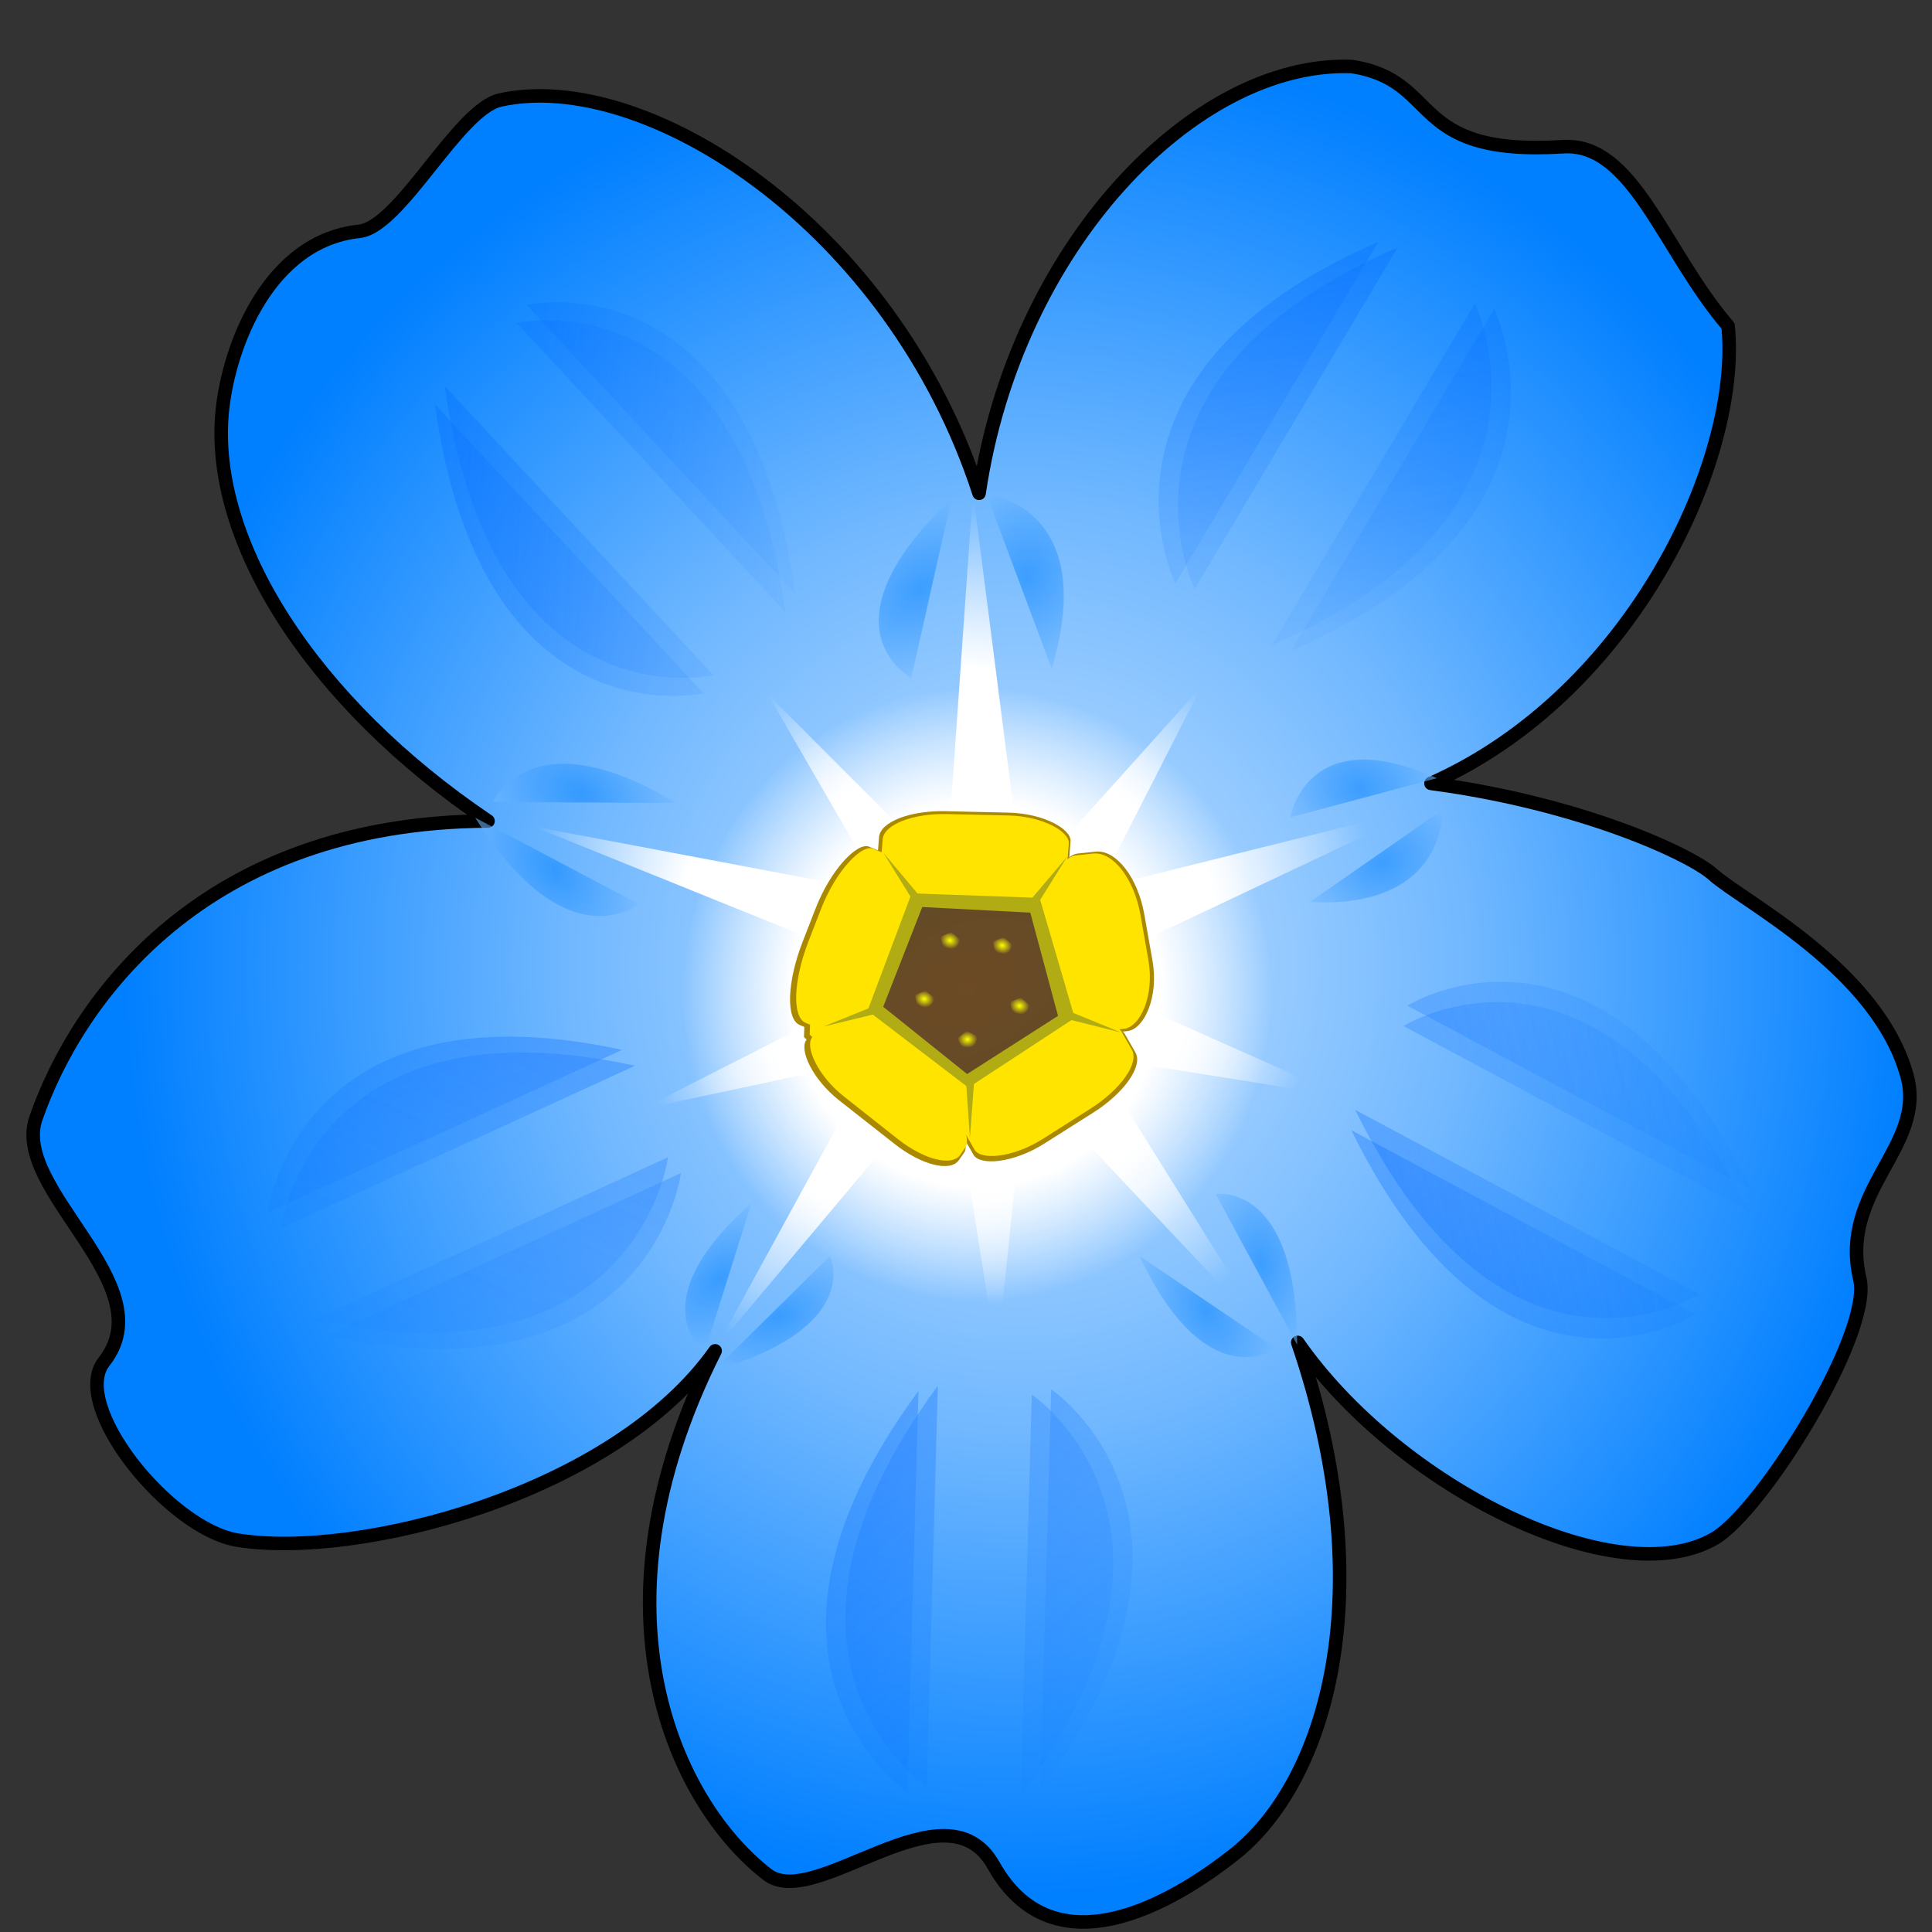 <?xml version="1.0" encoding="UTF-8" standalone="no"?>
<!-- Created with Inkscape (http://www.inkscape.org/) -->

<svg
   xmlns:dc="http://purl.org/dc/elements/1.1/"
   xmlns:cc="http://creativecommons.org/ns#"
   xmlns:rdf="http://www.w3.org/1999/02/22-rdf-syntax-ns#"
   xmlns:svg="http://www.w3.org/2000/svg"
   xmlns="http://www.w3.org/2000/svg"
   xmlns:xlink="http://www.w3.org/1999/xlink"
   xmlns:sodipodi="http://sodipodi.sourceforge.net/DTD/sodipodi-0.dtd"
   xmlns:inkscape="http://www.inkscape.org/namespaces/inkscape"
   version="1.1"
   width="571"
   height="571"
   id="svg2"
   inkscape:version="0.48.3.1 r9886"
   sodipodi:docname="ar.com.softwareperonista.Nomeolvides.svg">
  <rect width="100%" height="100%" fill="#333333" stroke="none"/>
  <sodipodi:namedview
     pagecolor="#ffffff"
     bordercolor="#666666"
     borderopacity="1"
     objecttolerance="10"
     gridtolerance="10"
     guidetolerance="10"
     inkscape:pageopacity="0"
     inkscape:pageshadow="2"
     inkscape:window-width="1535"
     inkscape:window-height="876"
     id="namedview129"
     showgrid="false"
     inkscape:zoom="1.1690172"
     inkscape:cx="-168.1564"
     inkscape:cy="302.26923"
     inkscape:window-x="65"
     inkscape:window-y="24"
     inkscape:window-maximized="1"
     inkscape:current-layer="svg2"
     showguides="true"
     inkscape:guide-bbox="true" />
  <title
     id="title3106">Nomeolvides</title>
  <defs
     id="defs4">
    <linearGradient
       inkscape:collect="always"
       id="linearGradient4541">
      <stop
         style="stop-color:#0b85ff;stop-opacity:1;"
         offset="0"
         id="stop4543" />
      <stop
         style="stop-color:#76baff;stop-opacity:1"
         offset="1"
         id="stop4545" />
    </linearGradient>
    <linearGradient
       inkscape:collect="always"
       id="linearGradient4327">
      <stop
         style="stop-color:#ffff00;stop-opacity:1;"
         offset="0"
         id="stop4329" />
      <stop
         style="stop-color:#ffff00;stop-opacity:0;"
         offset="1"
         id="stop4331" />
    </linearGradient>
    <linearGradient
       id="linearGradient4009">
      <stop
         id="stop4019"
         offset="0"
         style="stop-color:#6b4a25;stop-opacity:1;" />
      <stop
         id="stop4017"
         offset="0.5"
         style="stop-color:#664a26;stop-opacity:1;" />
      <stop
         style="stop-color:#5b4a29;stop-opacity:1"
         offset="1"
         id="stop4013" />
    </linearGradient>
    <linearGradient
       id="linearGradient4292">
      <stop
         style="stop-color:#ffcc00;stop-opacity:1;"
         offset="0"
         id="stop4294" />
      <stop
         id="stop4302"
         offset="0.25"
         style="stop-color:#ffcc00;stop-opacity:1;" />
      <stop
         id="stop4300"
         offset="0.5"
         style="stop-color:#ffcc00;stop-opacity:1;" />
      <stop
         style="stop-color:#ffcc00;stop-opacity:1;"
         offset="0.75"
         id="stop4304" />
      <stop
         style="stop-color:#ffcc00;stop-opacity:0;"
         offset="1"
         id="stop4296" />
    </linearGradient>
    <linearGradient
       id="linearGradient4213">
      <stop
         id="stop4215"
         style="stop-color:#0066ff;stop-opacity:1"
         offset="0" />
      <stop
         offset="0.125"
         style="stop-color:#0066ff;stop-opacity:0.56;"
         id="stop4166" />
      <stop
         offset="0.25"
         style="stop-color:#0066ff;stop-opacity:0.464;"
         id="stop4164" />
      <stop
         offset="0.5"
         style="stop-color:#0066ff;stop-opacity:0.262;"
         id="stop4162" />
      <stop
         id="stop4217"
         style="stop-color:#0066ff;stop-opacity:0"
         offset="1" />
    </linearGradient>
    <linearGradient
       id="linearGradient3852">
      <stop
         id="stop3854"
         style="stop-color:#000000;stop-opacity:1"
         offset="0" />
      <stop
         id="stop3856"
         style="stop-color:#000000;stop-opacity:0"
         offset="1" />
    </linearGradient>
    <linearGradient
       id="linearGradient3842">
      <stop
         id="stop3844"
         style="stop-color:#0066ff;stop-opacity:1"
         offset="0" />
      <stop
         id="stop3848"
         style="stop-color:#0066ff;stop-opacity:0.498"
         offset="0.5" />
      <stop
         id="stop3846"
         style="stop-color:#0066ff;stop-opacity:0"
         offset="1" />
    </linearGradient>
    <linearGradient
       id="linearGradient5365">
      <stop
         id="stop5373"
         style="stop-color:#c7e3ff;stop-opacity:1"
         offset="0" />
      <stop
         id="stop5375"
         style="stop-color:#71b8ff;stop-opacity:1"
         offset="0.5" />
      <stop
         id="stop5369"
         style="stop-color:#007fff;stop-opacity:1"
         offset="1" />
    </linearGradient>
    <linearGradient
       id="linearGradient5321">
      <stop
         id="stop5323"
         style="stop-color:#ffffff;stop-opacity:1;"
         offset="0" />
      <stop
         id="stop5361"
         style="stop-color:#ffffff;stop-opacity:1"
         offset="0.125" />
      <stop
         id="stop5359"
         style="stop-color:#ffffff;stop-opacity:1"
         offset="0.25" />
      <stop
         id="stop5363"
         style="stop-color:#ffffff;stop-opacity:1"
         offset="0.625" />
      <stop
         id="stop5325"
         style="stop-color:#ffffff;stop-opacity:0"
         offset="1" />
    </linearGradient>
    <linearGradient
       id="linearGradient5311">
      <stop
         id="stop5319"
         style="stop-color:#ffcc00;stop-opacity:0.498"
         offset="0" />
      <stop
         id="stop5315"
         style="stop-color:#ffcc00;stop-opacity:0"
         offset="1" />
    </linearGradient>
    <radialGradient
       cx="305.714"
       cy="420.934"
       r="103.357"
       fx="305.714"
       fy="420.934"
       id="radialGradient5327"
       xlink:href="#linearGradient5321"
       gradientUnits="userSpaceOnUse"
       gradientTransform="matrix(1,0,0,1.055,0,-23.272)" />
    <radialGradient
       cx="285.084"
       cy="767.088"
       r="284.702"
       fx="285.084"
       fy="767.088"
       id="radialGradient5371"
       xlink:href="#linearGradient5365"
       gradientUnits="userSpaceOnUse"
       gradientTransform="matrix(1,0,0,1,0,-0.021)" />
    <linearGradient
       x1="108.394"
       y1="635.35"
       x2="227.169"
       y2="635.35"
       id="linearGradient3860"
       xlink:href="#linearGradient3852"
       gradientUnits="userSpaceOnUse" />
    <filter
       x="-0.224"
       y="-0.222"
       width="1.447"
       height="1.444"
       color-interpolation-filters="sRGB"
       id="filter3898">
      <feGaussianBlur
         id="feGaussianBlur3900"
         stdDeviation="10.97" />
    </filter>
    <linearGradient
       x1="108.394"
       y1="635.35"
       x2="227.169"
       y2="635.35"
       id="linearGradient3910"
       xlink:href="#linearGradient3852"
       gradientUnits="userSpaceOnUse" />
    <linearGradient
       x1="108.394"
       y1="635.35"
       x2="227.169"
       y2="635.35"
       id="linearGradient3912"
       xlink:href="#linearGradient3852"
       gradientUnits="userSpaceOnUse" />
    <linearGradient
       x1="108.394"
       y1="635.35"
       x2="227.169"
       y2="635.35"
       id="linearGradient3914"
       xlink:href="#linearGradient3852"
       gradientUnits="userSpaceOnUse" />
    <linearGradient
       x1="108.394"
       y1="635.35"
       x2="227.169"
       y2="635.35"
       id="linearGradient3916"
       xlink:href="#linearGradient3852"
       gradientUnits="userSpaceOnUse" />
    <linearGradient
       x1="108.394"
       y1="635.35"
       x2="227.169"
       y2="635.35"
       id="linearGradient3860-9"
       xlink:href="#linearGradient3852-3"
       gradientUnits="userSpaceOnUse" />
    <linearGradient
       id="linearGradient3852-3">
      <stop
         id="stop3854-9"
         style="stop-color:#000000;stop-opacity:1"
         offset="0" />
      <stop
         id="stop3856-7"
         style="stop-color:#000000;stop-opacity:0"
         offset="1" />
    </linearGradient>
    <filter
       x="-0.224"
       y="-0.222"
       width="1.447"
       height="1.444"
       color-interpolation-filters="sRGB"
       id="filter3898-8">
      <feGaussianBlur
         id="feGaussianBlur3900-0"
         stdDeviation="10.97" />
    </filter>
    <linearGradient
       x1="108.394"
       y1="635.35"
       x2="227.169"
       y2="635.35"
       id="linearGradient3910-8"
       xlink:href="#linearGradient3852-3"
       gradientUnits="userSpaceOnUse" />
    <linearGradient
       x1="108.394"
       y1="635.35"
       x2="227.169"
       y2="635.35"
       id="linearGradient3912-0"
       xlink:href="#linearGradient3852-3"
       gradientUnits="userSpaceOnUse" />
    <linearGradient
       x1="108.394"
       y1="635.35"
       x2="227.169"
       y2="635.35"
       id="linearGradient3914-4"
       xlink:href="#linearGradient3852-3"
       gradientUnits="userSpaceOnUse" />
    <linearGradient
       x1="108.394"
       y1="635.35"
       x2="227.169"
       y2="635.35"
       id="linearGradient3916-9"
       xlink:href="#linearGradient3852-3"
       gradientUnits="userSpaceOnUse" />
    <linearGradient
       x1="108.394"
       y1="635.35"
       x2="227.169"
       y2="635.35"
       id="linearGradient3967"
       xlink:href="#linearGradient3852-3"
       gradientUnits="userSpaceOnUse" />
    <linearGradient
       x1="108.394"
       y1="635.35"
       x2="227.169"
       y2="635.35"
       id="linearGradient3860-5"
       xlink:href="#linearGradient3852-7"
       gradientUnits="userSpaceOnUse" />
    <linearGradient
       id="linearGradient3852-7">
      <stop
         id="stop3854-4"
         style="stop-color:#000000;stop-opacity:1"
         offset="0" />
      <stop
         id="stop3856-6"
         style="stop-color:#000000;stop-opacity:0"
         offset="1" />
    </linearGradient>
    <filter
       x="-0.224"
       y="-0.222"
       width="1.447"
       height="1.444"
       color-interpolation-filters="sRGB"
       id="filter3898-5">
      <feGaussianBlur
         id="feGaussianBlur3900-06"
         stdDeviation="10.97" />
    </filter>
    <linearGradient
       x1="108.394"
       y1="635.35"
       x2="227.169"
       y2="635.35"
       id="linearGradient3910-0"
       xlink:href="#linearGradient3852-7"
       gradientUnits="userSpaceOnUse" />
    <linearGradient
       x1="108.394"
       y1="635.35"
       x2="227.169"
       y2="635.35"
       id="linearGradient3912-8"
       xlink:href="#linearGradient3852-7"
       gradientUnits="userSpaceOnUse" />
    <linearGradient
       x1="108.394"
       y1="635.35"
       x2="227.169"
       y2="635.35"
       id="linearGradient3914-6"
       xlink:href="#linearGradient3852-7"
       gradientUnits="userSpaceOnUse" />
    <linearGradient
       x1="108.394"
       y1="635.35"
       x2="227.169"
       y2="635.35"
       id="linearGradient3916-6"
       xlink:href="#linearGradient3852-7"
       gradientUnits="userSpaceOnUse" />
    <linearGradient
       x1="108.394"
       y1="635.35"
       x2="227.169"
       y2="635.35"
       id="linearGradient3967-7"
       xlink:href="#linearGradient3852-7"
       gradientUnits="userSpaceOnUse" />
    <linearGradient
       x1="108.394"
       y1="635.35"
       x2="227.169"
       y2="635.35"
       id="linearGradient3860-7"
       xlink:href="#linearGradient3852-39"
       gradientUnits="userSpaceOnUse" />
    <linearGradient
       id="linearGradient3852-39">
      <stop
         id="stop3854-5"
         style="stop-color:#000000;stop-opacity:1"
         offset="0" />
      <stop
         id="stop3856-3"
         style="stop-color:#000000;stop-opacity:0"
         offset="1" />
    </linearGradient>
    <filter
       x="-0.224"
       y="-0.222"
       width="1.447"
       height="1.444"
       color-interpolation-filters="sRGB"
       id="filter3898-7">
      <feGaussianBlur
         id="feGaussianBlur3900-8"
         stdDeviation="10.97" />
    </filter>
    <linearGradient
       x1="108.394"
       y1="635.35"
       x2="227.169"
       y2="635.35"
       id="linearGradient3910-9"
       xlink:href="#linearGradient3852-39"
       gradientUnits="userSpaceOnUse" />
    <linearGradient
       x1="108.394"
       y1="635.35"
       x2="227.169"
       y2="635.35"
       id="linearGradient3912-6"
       xlink:href="#linearGradient3852-39"
       gradientUnits="userSpaceOnUse" />
    <linearGradient
       x1="108.394"
       y1="635.35"
       x2="227.169"
       y2="635.35"
       id="linearGradient3914-0"
       xlink:href="#linearGradient3852-39"
       gradientUnits="userSpaceOnUse" />
    <linearGradient
       x1="108.394"
       y1="635.35"
       x2="227.169"
       y2="635.35"
       id="linearGradient3916-7"
       xlink:href="#linearGradient3852-39"
       gradientUnits="userSpaceOnUse" />
    <linearGradient
       x1="108.394"
       y1="635.35"
       x2="227.169"
       y2="635.35"
       id="linearGradient3967-8"
       xlink:href="#linearGradient3852-39"
       gradientUnits="userSpaceOnUse" />
    <linearGradient
       x1="108.394"
       y1="635.35"
       x2="227.169"
       y2="635.35"
       id="linearGradient3860-1"
       xlink:href="#linearGradient3852-6"
       gradientUnits="userSpaceOnUse" />
    <linearGradient
       id="linearGradient3852-6">
      <stop
         id="stop3854-1"
         style="stop-color:#000000;stop-opacity:1"
         offset="0" />
      <stop
         id="stop3856-8"
         style="stop-color:#000000;stop-opacity:0"
         offset="1" />
    </linearGradient>
    <filter
       x="-0.224"
       y="-0.222"
       width="1.447"
       height="1.444"
       color-interpolation-filters="sRGB"
       id="filter3898-6">
      <feGaussianBlur
         id="feGaussianBlur3900-9"
         stdDeviation="10.97" />
    </filter>
    <linearGradient
       x1="108.394"
       y1="635.35"
       x2="227.169"
       y2="635.35"
       id="linearGradient3910-4"
       xlink:href="#linearGradient3852-6"
       gradientUnits="userSpaceOnUse" />
    <linearGradient
       x1="108.394"
       y1="635.35"
       x2="227.169"
       y2="635.35"
       id="linearGradient3912-2"
       xlink:href="#linearGradient3852-6"
       gradientUnits="userSpaceOnUse" />
    <linearGradient
       x1="108.394"
       y1="635.35"
       x2="227.169"
       y2="635.35"
       id="linearGradient3914-9"
       xlink:href="#linearGradient3852-6"
       gradientUnits="userSpaceOnUse" />
    <linearGradient
       x1="108.394"
       y1="635.35"
       x2="227.169"
       y2="635.35"
       id="linearGradient3916-75"
       xlink:href="#linearGradient3852-6"
       gradientUnits="userSpaceOnUse" />
    <linearGradient
       x1="108.394"
       y1="635.35"
       x2="227.169"
       y2="635.35"
       id="linearGradient3967-0"
       xlink:href="#linearGradient3852-6"
       gradientUnits="userSpaceOnUse" />
    <linearGradient
       x1="82.066"
       y1="635.35"
       x2="253.498"
       y2="635.35"
       id="linearGradient4219"
       xlink:href="#linearGradient4213"
       gradientUnits="userSpaceOnUse" />
    <linearGradient
       x1="82.066"
       y1="635.35"
       x2="253.498"
       y2="635.35"
       id="linearGradient4221"
       xlink:href="#linearGradient4213"
       gradientUnits="userSpaceOnUse" />
    <linearGradient
       x1="82.066"
       y1="635.35"
       x2="253.498"
       y2="635.35"
       id="linearGradient4223"
       xlink:href="#linearGradient4213"
       gradientUnits="userSpaceOnUse" />
    <linearGradient
       x1="82.066"
       y1="635.35"
       x2="253.498"
       y2="635.35"
       id="linearGradient4225"
       xlink:href="#linearGradient4213"
       gradientUnits="userSpaceOnUse" />
    <linearGradient
       x1="82.066"
       y1="635.35"
       x2="253.498"
       y2="635.35"
       id="linearGradient4227"
       xlink:href="#linearGradient4213"
       gradientUnits="userSpaceOnUse" />
    <filter
       color-interpolation-filters="sRGB"
       id="filter4261">
      <feGaussianBlur
         id="feGaussianBlur4263"
         stdDeviation="2.843" />
    </filter>
    <linearGradient
       x1="82.066"
       y1="635.35"
       x2="253.498"
       y2="635.35"
       id="linearGradient4265"
       xlink:href="#linearGradient4213"
       gradientUnits="userSpaceOnUse" />
    <linearGradient
       x1="82.066"
       y1="635.35"
       x2="253.498"
       y2="635.35"
       id="linearGradient4267"
       xlink:href="#linearGradient4213"
       gradientUnits="userSpaceOnUse" />
    <linearGradient
       x1="82.066"
       y1="635.35"
       x2="253.498"
       y2="635.35"
       id="linearGradient4269"
       xlink:href="#linearGradient4213"
       gradientUnits="userSpaceOnUse" />
    <linearGradient
       x1="82.066"
       y1="635.35"
       x2="253.498"
       y2="635.35"
       id="linearGradient4271"
       xlink:href="#linearGradient4213"
       gradientUnits="userSpaceOnUse" />
    <filter
       x="-0.238"
       y="-0.226"
       width="1.477"
       height="1.451"
       color-interpolation-filters="sRGB"
       id="filter4313">
      <feGaussianBlur
         id="feGaussianBlur4315"
         stdDeviation="20.422" />
    </filter>
    <linearGradient
       x1="82.066"
       y1="635.35"
       x2="253.498"
       y2="635.35"
       id="linearGradient3121"
       xlink:href="#linearGradient4213"
       gradientUnits="userSpaceOnUse" />
    <linearGradient
       x1="82.066"
       y1="635.35"
       x2="253.498"
       y2="635.35"
       id="linearGradient3123"
       xlink:href="#linearGradient4213"
       gradientUnits="userSpaceOnUse" />
    <linearGradient
       x1="82.066"
       y1="635.35"
       x2="253.498"
       y2="635.35"
       id="linearGradient3125"
       xlink:href="#linearGradient4213"
       gradientUnits="userSpaceOnUse" />
    <linearGradient
       x1="82.066"
       y1="635.35"
       x2="253.498"
       y2="635.35"
       id="linearGradient3127"
       xlink:href="#linearGradient4213"
       gradientUnits="userSpaceOnUse" />
    <radialGradient
       inkscape:collect="always"
       xlink:href="#linearGradient5365"
       id="radialGradient3135"
       gradientUnits="userSpaceOnUse"
       gradientTransform="matrix(1,0,0,1,0,-0.021)"
       cx="285.084"
       cy="767.088"
       fx="285.084"
       fy="767.088"
       r="284.702" />
    <linearGradient
       inkscape:collect="always"
       xlink:href="#linearGradient4213"
       id="linearGradient3137"
       gradientUnits="userSpaceOnUse"
       x1="82.066"
       y1="635.35"
       x2="253.498"
       y2="635.35" />
    <linearGradient
       inkscape:collect="always"
       xlink:href="#linearGradient3852"
       id="linearGradient3139"
       gradientUnits="userSpaceOnUse"
       x1="108.394"
       y1="635.35"
       x2="227.169"
       y2="635.35" />
    <linearGradient
       inkscape:collect="always"
       xlink:href="#linearGradient4213"
       id="linearGradient3141"
       gradientUnits="userSpaceOnUse"
       x1="82.066"
       y1="635.35"
       x2="253.498"
       y2="635.35" />
    <linearGradient
       inkscape:collect="always"
       xlink:href="#linearGradient3852"
       id="linearGradient3143"
       gradientUnits="userSpaceOnUse"
       x1="108.394"
       y1="635.35"
       x2="227.169"
       y2="635.35" />
    <linearGradient
       inkscape:collect="always"
       xlink:href="#linearGradient4213"
       id="linearGradient3145"
       gradientUnits="userSpaceOnUse"
       x1="82.066"
       y1="635.35"
       x2="253.498"
       y2="635.35" />
    <linearGradient
       inkscape:collect="always"
       xlink:href="#linearGradient3852"
       id="linearGradient3147"
       gradientUnits="userSpaceOnUse"
       x1="108.394"
       y1="635.35"
       x2="227.169"
       y2="635.35" />
    <linearGradient
       inkscape:collect="always"
       xlink:href="#linearGradient4213"
       id="linearGradient3149"
       gradientUnits="userSpaceOnUse"
       x1="82.066"
       y1="635.35"
       x2="253.498"
       y2="635.35" />
    <linearGradient
       inkscape:collect="always"
       xlink:href="#linearGradient3852"
       id="linearGradient3151"
       gradientUnits="userSpaceOnUse"
       x1="108.394"
       y1="635.35"
       x2="227.169"
       y2="635.35" />
    <linearGradient
       inkscape:collect="always"
       xlink:href="#linearGradient4213"
       id="linearGradient3153"
       gradientUnits="userSpaceOnUse"
       x1="82.066"
       y1="635.35"
       x2="253.498"
       y2="635.35" />
    <linearGradient
       inkscape:collect="always"
       xlink:href="#linearGradient3852"
       id="linearGradient3155"
       gradientUnits="userSpaceOnUse"
       x1="108.394"
       y1="635.35"
       x2="227.169"
       y2="635.35" />
    <linearGradient
       inkscape:collect="always"
       xlink:href="#linearGradient4213"
       id="linearGradient3157"
       gradientUnits="userSpaceOnUse"
       x1="82.066"
       y1="635.35"
       x2="253.498"
       y2="635.35" />
    <linearGradient
       inkscape:collect="always"
       xlink:href="#linearGradient3852-3"
       id="linearGradient3159"
       gradientUnits="userSpaceOnUse"
       x1="108.394"
       y1="635.35"
       x2="227.169"
       y2="635.35" />
    <linearGradient
       inkscape:collect="always"
       xlink:href="#linearGradient4213"
       id="linearGradient3161"
       gradientUnits="userSpaceOnUse"
       x1="82.066"
       y1="635.35"
       x2="253.498"
       y2="635.35" />
    <linearGradient
       inkscape:collect="always"
       xlink:href="#linearGradient3852-3"
       id="linearGradient3163"
       gradientUnits="userSpaceOnUse"
       x1="108.394"
       y1="635.35"
       x2="227.169"
       y2="635.35" />
    <linearGradient
       inkscape:collect="always"
       xlink:href="#linearGradient4213"
       id="linearGradient3165"
       gradientUnits="userSpaceOnUse"
       x1="82.066"
       y1="635.35"
       x2="253.498"
       y2="635.35" />
    <linearGradient
       inkscape:collect="always"
       xlink:href="#linearGradient3852-3"
       id="linearGradient3167"
       gradientUnits="userSpaceOnUse"
       x1="108.394"
       y1="635.35"
       x2="227.169"
       y2="635.35" />
    <linearGradient
       inkscape:collect="always"
       xlink:href="#linearGradient4213"
       id="linearGradient3169"
       gradientUnits="userSpaceOnUse"
       x1="82.066"
       y1="635.35"
       x2="253.498"
       y2="635.35" />
    <linearGradient
       inkscape:collect="always"
       xlink:href="#linearGradient3852-3"
       id="linearGradient3171"
       gradientUnits="userSpaceOnUse"
       x1="108.394"
       y1="635.35"
       x2="227.169"
       y2="635.35" />
    <linearGradient
       inkscape:collect="always"
       xlink:href="#linearGradient4213"
       id="linearGradient3173"
       gradientUnits="userSpaceOnUse"
       x1="82.066"
       y1="635.35"
       x2="253.498"
       y2="635.35" />
    <linearGradient
       inkscape:collect="always"
       xlink:href="#linearGradient3852-3"
       id="linearGradient3175"
       gradientUnits="userSpaceOnUse"
       x1="108.394"
       y1="635.35"
       x2="227.169"
       y2="635.35" />
    <linearGradient
       inkscape:collect="always"
       xlink:href="#linearGradient4213"
       id="linearGradient3177"
       gradientUnits="userSpaceOnUse"
       x1="82.066"
       y1="635.35"
       x2="253.498"
       y2="635.35" />
    <linearGradient
       inkscape:collect="always"
       xlink:href="#linearGradient3852-7"
       id="linearGradient3179"
       gradientUnits="userSpaceOnUse"
       x1="108.394"
       y1="635.35"
       x2="227.169"
       y2="635.35" />
    <linearGradient
       inkscape:collect="always"
       xlink:href="#linearGradient4213"
       id="linearGradient3181"
       gradientUnits="userSpaceOnUse"
       x1="82.066"
       y1="635.35"
       x2="253.498"
       y2="635.35" />
    <linearGradient
       inkscape:collect="always"
       xlink:href="#linearGradient3852-7"
       id="linearGradient3183"
       gradientUnits="userSpaceOnUse"
       x1="108.394"
       y1="635.35"
       x2="227.169"
       y2="635.35" />
    <linearGradient
       inkscape:collect="always"
       xlink:href="#linearGradient4213"
       id="linearGradient3185"
       gradientUnits="userSpaceOnUse"
       x1="82.066"
       y1="635.35"
       x2="253.498"
       y2="635.35" />
    <linearGradient
       inkscape:collect="always"
       xlink:href="#linearGradient3852-7"
       id="linearGradient3187"
       gradientUnits="userSpaceOnUse"
       x1="108.394"
       y1="635.35"
       x2="227.169"
       y2="635.35" />
    <linearGradient
       inkscape:collect="always"
       xlink:href="#linearGradient4213"
       id="linearGradient3189"
       gradientUnits="userSpaceOnUse"
       x1="82.066"
       y1="635.35"
       x2="253.498"
       y2="635.35" />
    <linearGradient
       inkscape:collect="always"
       xlink:href="#linearGradient3852-7"
       id="linearGradient3191"
       gradientUnits="userSpaceOnUse"
       x1="108.394"
       y1="635.35"
       x2="227.169"
       y2="635.35" />
    <linearGradient
       inkscape:collect="always"
       xlink:href="#linearGradient4213"
       id="linearGradient3193"
       gradientUnits="userSpaceOnUse"
       x1="82.066"
       y1="635.35"
       x2="253.498"
       y2="635.35" />
    <linearGradient
       inkscape:collect="always"
       xlink:href="#linearGradient3852-7"
       id="linearGradient3195"
       gradientUnits="userSpaceOnUse"
       x1="108.394"
       y1="635.35"
       x2="227.169"
       y2="635.35" />
    <linearGradient
       inkscape:collect="always"
       xlink:href="#linearGradient4213"
       id="linearGradient3197"
       gradientUnits="userSpaceOnUse"
       x1="82.066"
       y1="635.35"
       x2="253.498"
       y2="635.35" />
    <linearGradient
       inkscape:collect="always"
       xlink:href="#linearGradient3852-39"
       id="linearGradient3199"
       gradientUnits="userSpaceOnUse"
       x1="108.394"
       y1="635.35"
       x2="227.169"
       y2="635.35" />
    <linearGradient
       inkscape:collect="always"
       xlink:href="#linearGradient4213"
       id="linearGradient3201"
       gradientUnits="userSpaceOnUse"
       x1="82.066"
       y1="635.35"
       x2="253.498"
       y2="635.35" />
    <linearGradient
       inkscape:collect="always"
       xlink:href="#linearGradient3852-39"
       id="linearGradient3203"
       gradientUnits="userSpaceOnUse"
       x1="108.394"
       y1="635.35"
       x2="227.169"
       y2="635.35" />
    <linearGradient
       inkscape:collect="always"
       xlink:href="#linearGradient4213"
       id="linearGradient3205"
       gradientUnits="userSpaceOnUse"
       x1="82.066"
       y1="635.35"
       x2="253.498"
       y2="635.35" />
    <linearGradient
       inkscape:collect="always"
       xlink:href="#linearGradient3852-39"
       id="linearGradient3207"
       gradientUnits="userSpaceOnUse"
       x1="108.394"
       y1="635.35"
       x2="227.169"
       y2="635.35" />
    <linearGradient
       inkscape:collect="always"
       xlink:href="#linearGradient4213"
       id="linearGradient3209"
       gradientUnits="userSpaceOnUse"
       x1="82.066"
       y1="635.35"
       x2="253.498"
       y2="635.35" />
    <linearGradient
       inkscape:collect="always"
       xlink:href="#linearGradient3852-39"
       id="linearGradient3211"
       gradientUnits="userSpaceOnUse"
       x1="108.394"
       y1="635.35"
       x2="227.169"
       y2="635.35" />
    <linearGradient
       inkscape:collect="always"
       xlink:href="#linearGradient4213"
       id="linearGradient3213"
       gradientUnits="userSpaceOnUse"
       x1="82.066"
       y1="635.35"
       x2="253.498"
       y2="635.35" />
    <linearGradient
       inkscape:collect="always"
       xlink:href="#linearGradient3852-39"
       id="linearGradient3215"
       gradientUnits="userSpaceOnUse"
       x1="108.394"
       y1="635.35"
       x2="227.169"
       y2="635.35" />
    <linearGradient
       inkscape:collect="always"
       xlink:href="#linearGradient4213"
       id="linearGradient3217"
       gradientUnits="userSpaceOnUse"
       x1="82.066"
       y1="635.35"
       x2="253.498"
       y2="635.35" />
    <linearGradient
       inkscape:collect="always"
       xlink:href="#linearGradient3852-6"
       id="linearGradient3219"
       gradientUnits="userSpaceOnUse"
       x1="108.394"
       y1="635.35"
       x2="227.169"
       y2="635.35" />
    <linearGradient
       inkscape:collect="always"
       xlink:href="#linearGradient4213"
       id="linearGradient3221"
       gradientUnits="userSpaceOnUse"
       x1="82.066"
       y1="635.35"
       x2="253.498"
       y2="635.35" />
    <linearGradient
       inkscape:collect="always"
       xlink:href="#linearGradient3852-6"
       id="linearGradient3223"
       gradientUnits="userSpaceOnUse"
       x1="108.394"
       y1="635.35"
       x2="227.169"
       y2="635.35" />
    <linearGradient
       inkscape:collect="always"
       xlink:href="#linearGradient4213"
       id="linearGradient3225"
       gradientUnits="userSpaceOnUse"
       x1="82.066"
       y1="635.35"
       x2="253.498"
       y2="635.35" />
    <linearGradient
       inkscape:collect="always"
       xlink:href="#linearGradient3852-6"
       id="linearGradient3227"
       gradientUnits="userSpaceOnUse"
       x1="108.394"
       y1="635.35"
       x2="227.169"
       y2="635.35" />
    <linearGradient
       inkscape:collect="always"
       xlink:href="#linearGradient4213"
       id="linearGradient3229"
       gradientUnits="userSpaceOnUse"
       x1="82.066"
       y1="635.35"
       x2="253.498"
       y2="635.35" />
    <linearGradient
       inkscape:collect="always"
       xlink:href="#linearGradient3852-6"
       id="linearGradient3231"
       gradientUnits="userSpaceOnUse"
       x1="108.394"
       y1="635.35"
       x2="227.169"
       y2="635.35" />
    <linearGradient
       inkscape:collect="always"
       xlink:href="#linearGradient4213"
       id="linearGradient3233"
       gradientUnits="userSpaceOnUse"
       x1="82.066"
       y1="635.35"
       x2="253.498"
       y2="635.35" />
    <linearGradient
       inkscape:collect="always"
       xlink:href="#linearGradient3852-6"
       id="linearGradient3235"
       gradientUnits="userSpaceOnUse"
       x1="108.394"
       y1="635.35"
       x2="227.169"
       y2="635.35" />
    <radialGradient
       inkscape:collect="always"
       xlink:href="#linearGradient5365"
       id="radialGradient3264"
       gradientUnits="userSpaceOnUse"
       gradientTransform="matrix(1,0,0,1,0,-0.021)"
       cx="285.084"
       cy="767.088"
       fx="285.084"
       fy="767.088"
       r="284.702" />
    <linearGradient
       inkscape:collect="always"
       xlink:href="#linearGradient4213"
       id="linearGradient3266"
       gradientUnits="userSpaceOnUse"
       x1="82.066"
       y1="635.35"
       x2="253.498"
       y2="635.35" />
    <linearGradient
       inkscape:collect="always"
       xlink:href="#linearGradient3852"
       id="linearGradient3268"
       gradientUnits="userSpaceOnUse"
       x1="108.394"
       y1="635.35"
       x2="227.169"
       y2="635.35" />
    <linearGradient
       inkscape:collect="always"
       xlink:href="#linearGradient4213"
       id="linearGradient3270"
       gradientUnits="userSpaceOnUse"
       x1="82.066"
       y1="635.35"
       x2="253.498"
       y2="635.35" />
    <linearGradient
       inkscape:collect="always"
       xlink:href="#linearGradient3852"
       id="linearGradient3272"
       gradientUnits="userSpaceOnUse"
       x1="108.394"
       y1="635.35"
       x2="227.169"
       y2="635.35" />
    <linearGradient
       inkscape:collect="always"
       xlink:href="#linearGradient4213"
       id="linearGradient3274"
       gradientUnits="userSpaceOnUse"
       x1="82.066"
       y1="635.35"
       x2="253.498"
       y2="635.35" />
    <linearGradient
       inkscape:collect="always"
       xlink:href="#linearGradient3852"
       id="linearGradient3276"
       gradientUnits="userSpaceOnUse"
       x1="108.394"
       y1="635.35"
       x2="227.169"
       y2="635.35" />
    <linearGradient
       inkscape:collect="always"
       xlink:href="#linearGradient4213"
       id="linearGradient3278"
       gradientUnits="userSpaceOnUse"
       x1="82.066"
       y1="635.35"
       x2="253.498"
       y2="635.35" />
    <linearGradient
       inkscape:collect="always"
       xlink:href="#linearGradient3852"
       id="linearGradient3280"
       gradientUnits="userSpaceOnUse"
       x1="108.394"
       y1="635.35"
       x2="227.169"
       y2="635.35" />
    <linearGradient
       inkscape:collect="always"
       xlink:href="#linearGradient4213"
       id="linearGradient3282"
       gradientUnits="userSpaceOnUse"
       x1="82.066"
       y1="635.35"
       x2="253.498"
       y2="635.35" />
    <linearGradient
       inkscape:collect="always"
       xlink:href="#linearGradient3852"
       id="linearGradient3284"
       gradientUnits="userSpaceOnUse"
       x1="108.394"
       y1="635.35"
       x2="227.169"
       y2="635.35" />
    <linearGradient
       inkscape:collect="always"
       xlink:href="#linearGradient3852-3"
       id="linearGradient3288"
       gradientUnits="userSpaceOnUse"
       x1="108.394"
       y1="635.35"
       x2="227.169"
       y2="635.35" />
    <linearGradient
       inkscape:collect="always"
       xlink:href="#linearGradient3852-3"
       id="linearGradient3292"
       gradientUnits="userSpaceOnUse"
       x1="108.394"
       y1="635.35"
       x2="227.169"
       y2="635.35" />
    <linearGradient
       inkscape:collect="always"
       xlink:href="#linearGradient3852-3"
       id="linearGradient3296"
       gradientUnits="userSpaceOnUse"
       x1="108.394"
       y1="635.35"
       x2="227.169"
       y2="635.35" />
    <linearGradient
       inkscape:collect="always"
       xlink:href="#linearGradient3852-3"
       id="linearGradient3300"
       gradientUnits="userSpaceOnUse"
       x1="108.394"
       y1="635.35"
       x2="227.169"
       y2="635.35" />
    <linearGradient
       inkscape:collect="always"
       xlink:href="#linearGradient4213"
       id="linearGradient3302"
       gradientUnits="userSpaceOnUse"
       x1="82.066"
       y1="635.35"
       x2="253.498"
       y2="635.35" />
    <linearGradient
       inkscape:collect="always"
       xlink:href="#linearGradient3852-3"
       id="linearGradient3304"
       gradientUnits="userSpaceOnUse"
       x1="108.394"
       y1="635.35"
       x2="227.169"
       y2="635.35" />
    <linearGradient
       inkscape:collect="always"
       xlink:href="#linearGradient4213"
       id="linearGradient3306"
       gradientUnits="userSpaceOnUse"
       x1="82.066"
       y1="635.35"
       x2="253.498"
       y2="635.35" />
    <linearGradient
       inkscape:collect="always"
       xlink:href="#linearGradient3852-7"
       id="linearGradient3308"
       gradientUnits="userSpaceOnUse"
       x1="108.394"
       y1="635.35"
       x2="227.169"
       y2="635.35" />
    <linearGradient
       inkscape:collect="always"
       xlink:href="#linearGradient4213"
       id="linearGradient3310"
       gradientUnits="userSpaceOnUse"
       x1="82.066"
       y1="635.35"
       x2="253.498"
       y2="635.35" />
    <linearGradient
       inkscape:collect="always"
       xlink:href="#linearGradient3852-7"
       id="linearGradient3312"
       gradientUnits="userSpaceOnUse"
       x1="108.394"
       y1="635.35"
       x2="227.169"
       y2="635.35" />
    <linearGradient
       inkscape:collect="always"
       xlink:href="#linearGradient4213"
       id="linearGradient3314"
       gradientUnits="userSpaceOnUse"
       x1="82.066"
       y1="635.35"
       x2="253.498"
       y2="635.35" />
    <linearGradient
       inkscape:collect="always"
       xlink:href="#linearGradient3852-7"
       id="linearGradient3316"
       gradientUnits="userSpaceOnUse"
       x1="108.394"
       y1="635.35"
       x2="227.169"
       y2="635.35" />
    <linearGradient
       inkscape:collect="always"
       xlink:href="#linearGradient4213"
       id="linearGradient3318"
       gradientUnits="userSpaceOnUse"
       x1="82.066"
       y1="635.35"
       x2="253.498"
       y2="635.35" />
    <linearGradient
       inkscape:collect="always"
       xlink:href="#linearGradient3852-7"
       id="linearGradient3320"
       gradientUnits="userSpaceOnUse"
       x1="108.394"
       y1="635.35"
       x2="227.169"
       y2="635.35" />
    <linearGradient
       inkscape:collect="always"
       xlink:href="#linearGradient4213"
       id="linearGradient3322"
       gradientUnits="userSpaceOnUse"
       x1="82.066"
       y1="635.35"
       x2="253.498"
       y2="635.35" />
    <linearGradient
       inkscape:collect="always"
       xlink:href="#linearGradient3852-7"
       id="linearGradient3324"
       gradientUnits="userSpaceOnUse"
       x1="108.394"
       y1="635.35"
       x2="227.169"
       y2="635.35" />
    <linearGradient
       inkscape:collect="always"
       xlink:href="#linearGradient4213"
       id="linearGradient3326"
       gradientUnits="userSpaceOnUse"
       x1="82.066"
       y1="635.35"
       x2="253.498"
       y2="635.35" />
    <linearGradient
       inkscape:collect="always"
       xlink:href="#linearGradient3852-39"
       id="linearGradient3328"
       gradientUnits="userSpaceOnUse"
       x1="108.394"
       y1="635.35"
       x2="227.169"
       y2="635.35" />
    <linearGradient
       inkscape:collect="always"
       xlink:href="#linearGradient4213"
       id="linearGradient3330"
       gradientUnits="userSpaceOnUse"
       x1="82.066"
       y1="635.35"
       x2="253.498"
       y2="635.35" />
    <linearGradient
       inkscape:collect="always"
       xlink:href="#linearGradient3852-39"
       id="linearGradient3332"
       gradientUnits="userSpaceOnUse"
       x1="108.394"
       y1="635.35"
       x2="227.169"
       y2="635.35" />
    <linearGradient
       inkscape:collect="always"
       xlink:href="#linearGradient4213"
       id="linearGradient3334"
       gradientUnits="userSpaceOnUse"
       x1="82.066"
       y1="635.35"
       x2="253.498"
       y2="635.35" />
    <linearGradient
       inkscape:collect="always"
       xlink:href="#linearGradient3852-39"
       id="linearGradient3336"
       gradientUnits="userSpaceOnUse"
       x1="108.394"
       y1="635.35"
       x2="227.169"
       y2="635.35" />
    <linearGradient
       inkscape:collect="always"
       xlink:href="#linearGradient4213"
       id="linearGradient3338"
       gradientUnits="userSpaceOnUse"
       x1="82.066"
       y1="635.35"
       x2="253.498"
       y2="635.35" />
    <linearGradient
       inkscape:collect="always"
       xlink:href="#linearGradient3852-39"
       id="linearGradient3340"
       gradientUnits="userSpaceOnUse"
       x1="108.394"
       y1="635.35"
       x2="227.169"
       y2="635.35" />
    <linearGradient
       inkscape:collect="always"
       xlink:href="#linearGradient4213"
       id="linearGradient3342"
       gradientUnits="userSpaceOnUse"
       x1="82.066"
       y1="635.35"
       x2="253.498"
       y2="635.35" />
    <linearGradient
       inkscape:collect="always"
       xlink:href="#linearGradient3852-39"
       id="linearGradient3344"
       gradientUnits="userSpaceOnUse"
       x1="108.394"
       y1="635.35"
       x2="227.169"
       y2="635.35" />
    <linearGradient
       inkscape:collect="always"
       xlink:href="#linearGradient4213"
       id="linearGradient3346"
       gradientUnits="userSpaceOnUse"
       x1="82.066"
       y1="635.35"
       x2="253.498"
       y2="635.35" />
    <linearGradient
       inkscape:collect="always"
       xlink:href="#linearGradient3852-6"
       id="linearGradient3348"
       gradientUnits="userSpaceOnUse"
       x1="108.394"
       y1="635.35"
       x2="227.169"
       y2="635.35" />
    <linearGradient
       inkscape:collect="always"
       xlink:href="#linearGradient4213"
       id="linearGradient3350"
       gradientUnits="userSpaceOnUse"
       x1="82.066"
       y1="635.35"
       x2="253.498"
       y2="635.35" />
    <linearGradient
       inkscape:collect="always"
       xlink:href="#linearGradient3852-6"
       id="linearGradient3352"
       gradientUnits="userSpaceOnUse"
       x1="108.394"
       y1="635.35"
       x2="227.169"
       y2="635.35" />
    <linearGradient
       inkscape:collect="always"
       xlink:href="#linearGradient4213"
       id="linearGradient3354"
       gradientUnits="userSpaceOnUse"
       x1="82.066"
       y1="635.35"
       x2="253.498"
       y2="635.35" />
    <linearGradient
       inkscape:collect="always"
       xlink:href="#linearGradient3852-6"
       id="linearGradient3356"
       gradientUnits="userSpaceOnUse"
       x1="108.394"
       y1="635.35"
       x2="227.169"
       y2="635.35" />
    <linearGradient
       inkscape:collect="always"
       xlink:href="#linearGradient4213"
       id="linearGradient3358"
       gradientUnits="userSpaceOnUse"
       x1="82.066"
       y1="635.35"
       x2="253.498"
       y2="635.35" />
    <linearGradient
       inkscape:collect="always"
       xlink:href="#linearGradient3852-6"
       id="linearGradient3360"
       gradientUnits="userSpaceOnUse"
       x1="108.394"
       y1="635.35"
       x2="227.169"
       y2="635.35" />
    <linearGradient
       inkscape:collect="always"
       xlink:href="#linearGradient4213"
       id="linearGradient3362"
       gradientUnits="userSpaceOnUse"
       x1="82.066"
       y1="635.35"
       x2="253.498"
       y2="635.35" />
    <linearGradient
       inkscape:collect="always"
       xlink:href="#linearGradient3852-6"
       id="linearGradient3364"
       gradientUnits="userSpaceOnUse"
       x1="108.394"
       y1="635.35"
       x2="227.169"
       y2="635.35" />
    <radialGradient
       inkscape:collect="always"
       xlink:href="#linearGradient5365"
       id="radialGradient3392"
       gradientUnits="userSpaceOnUse"
       gradientTransform="matrix(0.931,0,0,0.963,36.056,-452.935)"
       cx="285.084"
       cy="767.088"
       fx="285.084"
       fy="767.088"
       r="284.702" />
    <radialGradient
       inkscape:collect="always"
       xlink:href="#linearGradient4009"
       id="radialGradient4015"
       cx="276.039"
       cy="265.971"
       fx="276.039"
       fy="265.971"
       r="27.791"
       gradientTransform="matrix(0.439,1.213,-1.844,0.667,645.417,-246.24)"
       gradientUnits="userSpaceOnUse" />
    <radialGradient
       inkscape:collect="always"
       xlink:href="#linearGradient4009-8"
       id="radialGradient4015-2"
       cx="276.039"
       cy="265.971"
       fx="276.039"
       fy="265.971"
       r="27.791"
       gradientTransform="matrix(0.439,1.213,-1.844,0.667,645.417,-246.24)"
       gradientUnits="userSpaceOnUse" />
    <linearGradient
       id="linearGradient4009-8">
      <stop
         id="stop4019-0"
         offset="0"
         style="stop-color:#6b4a25;stop-opacity:1;" />
      <stop
         id="stop4017-8"
         offset="0.5"
         style="stop-color:#664a26;stop-opacity:1;" />
      <stop
         style="stop-color:#5b4a29;stop-opacity:1"
         offset="1"
         id="stop4013-2" />
    </linearGradient>
    <radialGradient
       inkscape:collect="always"
       xlink:href="#linearGradient5321-9"
       id="radialGradient3221"
       gradientUnits="userSpaceOnUse"
       gradientTransform="matrix(1.089,0,0,1.098,-57.897,-178.358)"
       cx="305.714"
       cy="420.934"
       fx="305.714"
       fy="420.934"
       r="103.357" />
    <linearGradient
       id="linearGradient5321-9">
      <stop
         id="stop5323-4"
         style="stop-color:#ffffff;stop-opacity:1"
         offset="0" />
      <stop
         id="stop5361-6"
         style="stop-color:#ffffff;stop-opacity:1"
         offset="0.125" />
      <stop
         id="stop5359-5"
         style="stop-color:#ffffff;stop-opacity:1"
         offset="0.25" />
      <stop
         id="stop5363-4"
         style="stop-color:#ffffff;stop-opacity:1"
         offset="0.625" />
      <stop
         id="stop5325-0"
         style="stop-color:#ffffff;stop-opacity:0"
         offset="1" />
    </linearGradient>
    <radialGradient
       r="103.357"
       fy="420.934"
       fx="305.714"
       cy="420.934"
       cx="305.714"
       gradientTransform="matrix(0.845,0,0,0.879,30.274,-76.099)"
       gradientUnits="userSpaceOnUse"
       id="radialGradient3241"
       xlink:href="#linearGradient5321-9"
       inkscape:collect="always" />
    <radialGradient
       inkscape:collect="always"
       xlink:href="#linearGradient5321-9"
       id="radialGradient4208"
       cx="220.349"
       cy="201.227"
       fx="220.349"
       fy="201.227"
       r="126.931"
       gradientTransform="matrix(1,0,0,1.04,0,-8.127)"
       gradientUnits="userSpaceOnUse" />
    <radialGradient
       inkscape:collect="always"
       xlink:href="#linearGradient5321"
       id="radialGradient4216"
       cx="224.056"
       cy="200.34"
       fx="224.056"
       fy="200.34"
       r="100.641"
       gradientTransform="matrix(1,0,0,1.029,0,-5.747)"
       gradientUnits="userSpaceOnUse" />
    <radialGradient
       inkscape:collect="always"
       xlink:href="#linearGradient4327"
       id="radialGradient4337"
       cx="140.656"
       cy="263.903"
       fx="140.656"
       fy="263.903"
       r="13.158"
       gradientTransform="matrix(1,0,0,0.986,0,3.61)"
       gradientUnits="userSpaceOnUse" />
    <radialGradient
       inkscape:collect="always"
       xlink:href="#linearGradient4327-2"
       id="radialGradient4337-7"
       cx="140.656"
       cy="263.903"
       fx="140.656"
       fy="263.903"
       r="13.158"
       gradientTransform="matrix(1,0,0,0.986,0,3.61)"
       gradientUnits="userSpaceOnUse" />
    <linearGradient
       inkscape:collect="always"
       id="linearGradient4327-2">
      <stop
         style="stop-color:#ffff00;stop-opacity:1;"
         offset="0"
         id="stop4329-5" />
      <stop
         style="stop-color:#ffff00;stop-opacity:0;"
         offset="1"
         id="stop4331-8" />
    </linearGradient>
    <radialGradient
       r="13.158"
       fy="263.903"
       fx="140.656"
       cy="263.903"
       cx="140.656"
       gradientTransform="matrix(1,0,0,0.986,0,3.61)"
       gradientUnits="userSpaceOnUse"
       id="radialGradient4361"
       xlink:href="#linearGradient4327-2"
       inkscape:collect="always" />
    <radialGradient
       r="13.158"
       fy="263.903"
       fx="140.656"
       cy="263.903"
       cx="140.656"
       gradientTransform="matrix(1,0,0,0.986,0,3.61)"
       gradientUnits="userSpaceOnUse"
       id="radialGradient4361-3"
       xlink:href="#linearGradient4327-2-7"
       inkscape:collect="always" />
    <linearGradient
       inkscape:collect="always"
       id="linearGradient4327-2-7">
      <stop
         style="stop-color:#ffff00;stop-opacity:1;"
         offset="0"
         id="stop4329-5-3" />
      <stop
         style="stop-color:#ffff00;stop-opacity:0;"
         offset="1"
         id="stop4331-8-9" />
    </linearGradient>
    <radialGradient
       r="13.158"
       fy="263.903"
       fx="140.656"
       cy="263.903"
       cx="140.656"
       gradientTransform="matrix(1,0,0,0.986,0,3.61)"
       gradientUnits="userSpaceOnUse"
       id="radialGradient4395"
       xlink:href="#linearGradient4327-2-7"
       inkscape:collect="always" />
    <radialGradient
       r="13.158"
       fy="263.903"
       fx="140.656"
       cy="263.903"
       cx="140.656"
       gradientTransform="matrix(1,0,0,0.986,0,3.61)"
       gradientUnits="userSpaceOnUse"
       id="radialGradient4361-0"
       xlink:href="#linearGradient4327-2-4"
       inkscape:collect="always" />
    <linearGradient
       inkscape:collect="always"
       id="linearGradient4327-2-4">
      <stop
         style="stop-color:#ffff00;stop-opacity:1;"
         offset="0"
         id="stop4329-5-6" />
      <stop
         style="stop-color:#ffff00;stop-opacity:0;"
         offset="1"
         id="stop4331-8-4" />
    </linearGradient>
    <radialGradient
       r="13.158"
       fy="263.903"
       fx="140.656"
       cy="263.903"
       cx="140.656"
       gradientTransform="matrix(1,0,0,0.986,0,3.61)"
       gradientUnits="userSpaceOnUse"
       id="radialGradient4395-3"
       xlink:href="#linearGradient4327-2-4"
       inkscape:collect="always" />
    <radialGradient
       r="13.158"
       fy="263.903"
       fx="140.656"
       cy="263.903"
       cx="140.656"
       gradientTransform="matrix(1,0,0,0.986,0,3.61)"
       gradientUnits="userSpaceOnUse"
       id="radialGradient4361-9"
       xlink:href="#linearGradient4327-2-6"
       inkscape:collect="always" />
    <linearGradient
       inkscape:collect="always"
       id="linearGradient4327-2-6">
      <stop
         style="stop-color:#ffff00;stop-opacity:1;"
         offset="0"
         id="stop4329-5-8" />
      <stop
         style="stop-color:#ffff00;stop-opacity:0;"
         offset="1"
         id="stop4331-8-2" />
    </linearGradient>
    <radialGradient
       r="13.158"
       fy="263.903"
       fx="140.656"
       cy="263.903"
       cx="140.656"
       gradientTransform="matrix(1,0,0,0.986,0,3.61)"
       gradientUnits="userSpaceOnUse"
       id="radialGradient4395-8"
       xlink:href="#linearGradient4327-2-6"
       inkscape:collect="always" />
    <linearGradient
       inkscape:collect="always"
       xlink:href="#linearGradient4213"
       id="linearGradient4477"
       gradientUnits="userSpaceOnUse"
       x1="82.066"
       y1="635.35"
       x2="253.498"
       y2="635.35"
       gradientTransform="matrix(0.898,-0.254,0.246,0.929,151.721,-204.53)" />
    <linearGradient
       inkscape:collect="always"
       xlink:href="#linearGradient4213"
       id="linearGradient4480"
       gradientUnits="userSpaceOnUse"
       x1="82.066"
       y1="635.35"
       x2="253.498"
       y2="635.35"
       gradientTransform="matrix(0.898,-0.254,0.246,0.929,151.721,-204.53)" />
    <linearGradient
       inkscape:collect="always"
       xlink:href="#linearGradient4213"
       id="linearGradient4483"
       gradientUnits="userSpaceOnUse"
       x1="82.066"
       y1="635.35"
       x2="253.498"
       y2="635.35"
       gradientTransform="matrix(0.898,-0.254,0.246,0.929,151.721,-204.53)" />
    <linearGradient
       inkscape:collect="always"
       xlink:href="#linearGradient4213"
       id="linearGradient4486"
       gradientUnits="userSpaceOnUse"
       x1="82.066"
       y1="635.35"
       x2="253.498"
       y2="635.35"
       gradientTransform="matrix(0.898,-0.254,0.246,0.929,270.089,242.539)" />
    <linearGradient
       inkscape:collect="always"
       xlink:href="#linearGradient4213-8"
       id="linearGradient4477-1"
       gradientUnits="userSpaceOnUse"
       x1="82.066"
       y1="635.35"
       x2="253.498"
       y2="635.35"
       gradientTransform="matrix(0.898,-0.254,0.246,0.929,151.721,-204.53)" />
    <linearGradient
       id="linearGradient4213-8">
      <stop
         id="stop4215-6"
         style="stop-color:#0066ff;stop-opacity:1"
         offset="0" />
      <stop
         offset="0.125"
         style="stop-color:#0066ff;stop-opacity:0.56;"
         id="stop4166-2" />
      <stop
         offset="0.25"
         style="stop-color:#0066ff;stop-opacity:0.464;"
         id="stop4164-2" />
      <stop
         offset="0.5"
         style="stop-color:#0066ff;stop-opacity:0.262;"
         id="stop4162-0" />
      <stop
         id="stop4217-8"
         style="stop-color:#0066ff;stop-opacity:0"
         offset="1" />
    </linearGradient>
    <radialGradient
       inkscape:collect="always"
       xlink:href="#linearGradient4541"
       id="radialGradient4549"
       cx="396.061"
       cy="234.445"
       fx="396.061"
       fy="234.445"
       r="37.427"
       gradientTransform="matrix(0.652,0.16,-0.079,0.571,161.992,35.975)"
       gradientUnits="userSpaceOnUse" />
    <radialGradient
       inkscape:collect="always"
       xlink:href="#linearGradient4541-0"
       id="radialGradient4549-1"
       cx="396.061"
       cy="234.445"
       fx="396.061"
       fy="234.445"
       r="37.427"
       gradientTransform="matrix(1.106,0.203,-0.133,0.724,-15.209,-18.075)"
       gradientUnits="userSpaceOnUse" />
    <linearGradient
       inkscape:collect="always"
       id="linearGradient4541-0">
      <stop
         style="stop-color:#0b85ff;stop-opacity:1;"
         offset="0"
         id="stop4543-7" />
      <stop
         style="stop-color:#76baff;stop-opacity:1"
         offset="1"
         id="stop4545-8" />
    </linearGradient>
    <radialGradient
       r="37.427"
       fy="234.445"
       fx="396.061"
       cy="234.445"
       cx="396.061"
       gradientTransform="matrix(-0.66,0.089,-0.043,-0.578,679.826,355.115)"
       gradientUnits="userSpaceOnUse"
       id="radialGradient4566"
       xlink:href="#linearGradient4541-0"
       inkscape:collect="always" />
    <radialGradient
       inkscape:collect="always"
       xlink:href="#linearGradient4541-1"
       id="radialGradient4549-5"
       cx="396.061"
       cy="234.445"
       fx="396.061"
       fy="234.445"
       r="37.427"
       gradientTransform="matrix(1.106,0.203,-0.133,0.724,-15.209,-18.075)"
       gradientUnits="userSpaceOnUse" />
    <linearGradient
       inkscape:collect="always"
       id="linearGradient4541-1">
      <stop
         style="stop-color:#0b85ff;stop-opacity:1;"
         offset="0"
         id="stop4543-5" />
      <stop
         style="stop-color:#76baff;stop-opacity:1"
         offset="1"
         id="stop4545-1" />
    </linearGradient>
    <radialGradient
       r="37.427"
       fy="234.445"
       fx="396.061"
       cy="234.445"
       cx="396.061"
       gradientTransform="matrix(-0.093,0.805,-0.665,-0.048,496.307,-137.192)"
       gradientUnits="userSpaceOnUse"
       id="radialGradient4566-4"
       xlink:href="#linearGradient4541-0-9"
       inkscape:collect="always" />
    <linearGradient
       inkscape:collect="always"
       id="linearGradient4541-0-9">
      <stop
         style="stop-color:#0b85ff;stop-opacity:1;"
         offset="0"
         id="stop4543-7-7" />
      <stop
         style="stop-color:#76baff;stop-opacity:1"
         offset="1"
         id="stop4545-8-8" />
    </linearGradient>
    <radialGradient
       r="37.427"
       fy="234.445"
       fx="396.061"
       cy="234.445"
       cx="396.061"
       gradientTransform="matrix(0.537,-0.687,0.567,0.279,-73.646,380.905)"
       gradientUnits="userSpaceOnUse"
       id="radialGradient4605"
       xlink:href="#linearGradient4541-1"
       inkscape:collect="always" />
    <radialGradient
       r="37.427"
       fy="234.445"
       fx="396.061"
       cy="234.445"
       cx="396.061"
       gradientTransform="matrix(0.753,0.317,-0.2,0.512,-79.387,-10.865)"
       gradientUnits="userSpaceOnUse"
       id="radialGradient4566-4-7"
       xlink:href="#linearGradient4541-0-9-0"
       inkscape:collect="always" />
    <linearGradient
       inkscape:collect="always"
       id="linearGradient4541-0-9-0">
      <stop
         style="stop-color:#0b85ff;stop-opacity:1;"
         offset="0"
         id="stop4543-7-7-0" />
      <stop
         style="stop-color:#76baff;stop-opacity:1"
         offset="1"
         id="stop4545-8-8-1" />
    </linearGradient>
    <radialGradient
       r="37.427"
       fy="234.445"
       fx="396.061"
       cy="234.445"
       cx="396.061"
       gradientTransform="matrix(0.593,-0.955,0.626,0.388,-108.414,446.185)"
       gradientUnits="userSpaceOnUse"
       id="radialGradient4605-0"
       xlink:href="#linearGradient4541-1-5"
       inkscape:collect="always" />
    <linearGradient
       inkscape:collect="always"
       id="linearGradient4541-1-5">
      <stop
         style="stop-color:#0b85ff;stop-opacity:1;"
         offset="0"
         id="stop4543-5-2" />
      <stop
         style="stop-color:#76baff;stop-opacity:1"
         offset="1"
         id="stop4545-1-8" />
    </linearGradient>
    <radialGradient
       r="37.427"
       fy="234.445"
       fx="396.061"
       cy="234.445"
       cx="396.061"
       gradientTransform="matrix(-0.537,-0.633,0.399,-0.365,283.17,593.488)"
       gradientUnits="userSpaceOnUse"
       id="radialGradient4654"
       xlink:href="#linearGradient4541-1-5"
       inkscape:collect="always" />
    <radialGradient
       r="37.427"
       fy="234.445"
       fx="396.061"
       cy="234.445"
       cx="396.061"
       gradientTransform="matrix(0.466,-0.546,0.397,0.275,-64.853,529.777)"
       gradientUnits="userSpaceOnUse"
       id="radialGradient4566-4-6"
       xlink:href="#linearGradient4541-0-9-5"
       inkscape:collect="always" />
    <linearGradient
       inkscape:collect="always"
       id="linearGradient4541-0-9-5">
      <stop
         style="stop-color:#0b85ff;stop-opacity:1;"
         offset="0"
         id="stop4543-7-7-1" />
      <stop
         style="stop-color:#76baff;stop-opacity:1"
         offset="1"
         id="stop4545-8-8-7" />
    </linearGradient>
    <radialGradient
       r="37.427"
       fy="234.445"
       fx="396.061"
       cy="234.445"
       cx="396.061"
       gradientTransform="matrix(0.593,-0.955,0.626,0.388,-108.414,446.185)"
       gradientUnits="userSpaceOnUse"
       id="radialGradient4605-1"
       xlink:href="#linearGradient4541-1-2"
       inkscape:collect="always" />
    <linearGradient
       inkscape:collect="always"
       id="linearGradient4541-1-2">
      <stop
         style="stop-color:#0b85ff;stop-opacity:1;"
         offset="0"
         id="stop4543-5-5" />
      <stop
         style="stop-color:#76baff;stop-opacity:1"
         offset="1"
         id="stop4545-1-1" />
    </linearGradient>
    <radialGradient
       r="37.427"
       fy="234.445"
       fx="396.061"
       cy="234.445"
       cx="396.061"
       gradientTransform="matrix(-0.688,0.301,-0.219,-0.406,554.115,365.036)"
       gradientUnits="userSpaceOnUse"
       id="radialGradient4654-7"
       xlink:href="#linearGradient4541-1-2"
       inkscape:collect="always" />
    <radialGradient
       r="37.427"
       fy="234.445"
       fx="396.061"
       cy="234.445"
       cx="396.061"
       gradientTransform="matrix(-0.839,0.377,-0.267,-0.509,630.526,356.6)"
       gradientUnits="userSpaceOnUse"
       id="radialGradient4654-7-9"
       xlink:href="#linearGradient4541-1-2-7"
       inkscape:collect="always" />
    <linearGradient
       inkscape:collect="always"
       id="linearGradient4541-1-2-7">
      <stop
         style="stop-color:#0b85ff;stop-opacity:1;"
         offset="0"
         id="stop4543-5-5-1" />
      <stop
         style="stop-color:#76baff;stop-opacity:1"
         offset="1"
         id="stop4545-1-1-0" />
    </linearGradient>
    <radialGradient
       r="37.427"
       fy="234.445"
       fx="396.061"
       cy="234.445"
       cx="396.061"
       gradientTransform="matrix(-0.414,-0.631,0.393,-0.311,428.18,709.98)"
       gradientUnits="userSpaceOnUse"
       id="radialGradient4566-4-6-2"
       xlink:href="#linearGradient4541-0-9-5-3"
       inkscape:collect="always" />
    <linearGradient
       inkscape:collect="always"
       id="linearGradient4541-0-9-5-3">
      <stop
         style="stop-color:#0b85ff;stop-opacity:1;"
         offset="0"
         id="stop4543-7-7-1-8" />
      <stop
         style="stop-color:#76baff;stop-opacity:1"
         offset="1"
         id="stop4545-8-8-7-6" />
    </linearGradient>
    <radialGradient
       r="37.427"
       fy="234.445"
       fx="396.061"
       cy="234.445"
       cx="396.061"
       gradientTransform="matrix(0.101,0.776,-0.473,0.093,443.538,43.79)"
       gradientUnits="userSpaceOnUse"
       id="radialGradient4757"
       xlink:href="#linearGradient4541-1-2-7"
       inkscape:collect="always" />
    <radialGradient
       inkscape:collect="always"
       xlink:href="#linearGradient4327-2"
       id="radialGradient4800"
       gradientUnits="userSpaceOnUse"
       gradientTransform="matrix(1,0,0,0.986,0,3.61)"
       cx="140.656"
       cy="263.903"
       fx="140.656"
       fy="263.903"
       r="13.158" />
    <radialGradient
       inkscape:collect="always"
       xlink:href="#linearGradient4009"
       id="radialGradient4804"
       gradientUnits="userSpaceOnUse"
       gradientTransform="matrix(0.439,1.213,-1.844,0.667,645.417,-246.24)"
       cx="276.039"
       cy="265.971"
       fx="276.039"
       fy="265.971"
       r="27.791" />
    <radialGradient
       inkscape:collect="always"
       xlink:href="#linearGradient4327-2-6"
       id="radialGradient4806"
       gradientUnits="userSpaceOnUse"
       gradientTransform="matrix(1,0,0,0.986,0,3.61)"
       cx="140.656"
       cy="263.903"
       fx="140.656"
       fy="263.903"
       r="13.158" />
    <radialGradient
       inkscape:collect="always"
       xlink:href="#linearGradient4327"
       id="radialGradient4808"
       gradientUnits="userSpaceOnUse"
       gradientTransform="matrix(1,0,0,0.986,0,3.61)"
       cx="140.656"
       cy="263.903"
       fx="140.656"
       fy="263.903"
       r="13.158" />
    <radialGradient
       inkscape:collect="always"
       xlink:href="#linearGradient4327-2-4"
       id="radialGradient4810"
       gradientUnits="userSpaceOnUse"
       gradientTransform="matrix(1,0,0,0.986,0,3.61)"
       cx="140.656"
       cy="263.903"
       fx="140.656"
       fy="263.903"
       r="13.158" />
    <radialGradient
       inkscape:collect="always"
       xlink:href="#linearGradient4327-2-7"
       id="radialGradient4812"
       gradientUnits="userSpaceOnUse"
       gradientTransform="matrix(1,0,0,0.986,0,3.61)"
       cx="140.656"
       cy="263.903"
       fx="140.656"
       fy="263.903"
       r="13.158" />
  </defs>
  <path
     style="fill:url(#radialGradient3392);fill-opacity:1;fill-rule:evenodd;stroke:#000000;stroke-width:4;stroke-linecap:butt;stroke-linejoin:round;stroke-miterlimit:4;stroke-opacity:1;stroke-dasharray:none"
     id="path2987"
     d="M 399.432,19.654 C 352.926,17.997 300.073,72.961 289.361,145.788 263.506,66.263 190.501,20.079 147.81,29.566 c -12.461,2.769 -29.526,37.518 -41.64,38.801 -26.622,2.819 -38.474,33.574 -40.462,52.978 -3.936,38.421 26.606,86.299 78.523,121.297 -84.18,0.472 -121.414,52.761 -133.614,87.848 -7.375,21.21 38.131,49.077 20.14,71.947 -10.218,12.988 19.255,49.462 39.405,52.737 35.413,5.754 111.153,-13.503 141.192,-55.936 -38.956,77.476 -11.412,134.028 15.419,154.762 14.182,10.96 52.66,-28.047 66.868,-2.724 19.149,34.128 57.882,7.245 71.05,-3.148 27.415,-21.637 43.991,-77.687 18.852,-151.379 29.804,42.834 94.287,74.71 123.199,57.949 13.985,-8.107 46.717,-60.582 42.925,-76.707 -6.215,-26.428 19.705,-39.054 13.955,-60.015 -8.666,-31.587 -48.519,-51.561 -57.384,-59.548 -6.536,-5.889 -38.845,-20.988 -83.312,-26.903 59.754,-26.574 91.773,-96.136 87.805,-135.191 C 491.637,74.074 482.735,42.052 461.979,43.36 415.608,46.284 426.381,23.749 399.432,19.654 z"
     inkscape:connector-curvature="0"
     sodipodi:nodetypes="ccssscssscssscssssccsc" />
  <path
     inkscape:connector-curvature="0"
     style="fill:url(#radialGradient3241);fill-opacity:1;fill-rule:evenodd;stroke:#000000;stroke-width:0.839px;stroke-linecap:butt;stroke-linejoin:miter;stroke-opacity:0"
     id="path3043-7"
     d="m 375.611,294.06 a 86.938,90.473 0 0 1 -173.876,0 86.938,90.473 0 1 1 173.876,0 z" />
  <path
     sodipodi:type="star"
     style="fill:url(#radialGradient4216);fill-opacity:1;fill-rule:evenodd;stroke:none"
     id="path4159-7"
     sodipodi:sides="5"
     sodipodi:cx="232.27119"
     sodipodi:cy="202.63242"
     sodipodi:r1="109.10857"
     sodipodi:r2="20.594042"
     sodipodi:arg1="0.69635931"
     sodipodi:arg2="1.374392"
     inkscape:flatsided="false"
     inkscape:rounded="0"
     inkscape:randomized="0"
     d="M 315.977,272.618 236.29,222.831 l -44.712,81.038 22.726,-91.172 -90.888,-17.482 93.733,-6.56 -11.46,-91.842 35.204,87.118 83.806,-39.28 -71.975,60.402 z"
     inkscape:transform-center-x="-0.8776252"
     inkscape:transform-center-y="14.45879"
     transform="matrix(0.655,0.755,-0.755,0.655,293.486,-15.831)" />
  <path
     sodipodi:type="star"
     style="fill:url(#radialGradient4208);fill-opacity:1;fill-rule:evenodd;stroke:none"
     id="path4159"
     sodipodi:sides="5"
     sodipodi:cx="232.27119"
     sodipodi:cy="202.63242"
     sodipodi:r1="138.92824"
     sodipodi:r2="20.594042"
     sodipodi:arg1="0.66106598"
     sodipodi:arg2="1.3390987"
     inkscape:flatsided="false"
     inkscape:rounded="0"
     inkscape:randomized="0"
     d="M 341.933,287.929 237,222.676 185.037,333.285 214.67,213.324 93.417,198.084 216.664,189.196 193.689,69.169 240.227,183.637 347.28,124.696 252.795,204.329 z"
     inkscape:transform-center-x="0.21777133"
     inkscape:transform-center-y="-8.7501205"
     transform="matrix(0.967,0.256,-0.256,0.967,117.957,28.787)" />
  <g
     style="opacity:0.573;fill:url(#linearGradient3282);fill-opacity:1;stroke:#000000;stroke-opacity:0"
     id="g3058"
     transform="matrix(0.929,0.058,-0.056,0.961,61.503,-472.796)">
    <path
       style="fill:url(#linearGradient3266);fill-opacity:1;stroke:#000000;stroke-width:1px;stroke-linecap:butt;stroke-linejoin:miter;stroke-opacity:0"
       id="path3017"
       transform="translate(0,481.362)"
       d="m 108.894,128.351 c 21.213,103.238 90.51,83.439 90.51,83.439"
       inkscape:connector-curvature="0" />
    <path
       style="fill:url(#linearGradient3270);fill-opacity:1;stroke:#000000;stroke-width:1px;stroke-linecap:butt;stroke-linejoin:miter;stroke-opacity:0"
       id="path3017-2"
       d="m 111.723,604.003 c 21.213,103.238 90.51,83.439 90.51,83.439"
       inkscape:connector-curvature="0" />
    <path
       style="fill:url(#linearGradient3274);fill-opacity:1;stroke:#000000;stroke-width:1px;stroke-linecap:butt;stroke-linejoin:miter;stroke-opacity:0"
       id="path3017-3"
       d="m 223.841,666.698 c -21.213,-103.238 -90.51,-83.439 -90.51,-83.439"
       inkscape:connector-curvature="0" />
    <path
       style="fill:url(#linearGradient3278);fill-opacity:1;stroke:#000000;stroke-width:1px;stroke-linecap:butt;stroke-linejoin:miter;stroke-opacity:0"
       id="path3017-2-7"
       d="m 226.669,660.987 c -21.213,-103.238 -90.51,-83.439 -90.51,-83.439"
       inkscape:connector-curvature="0" />
  </g>
  <path
     inkscape:connector-curvature="0"
     d="m 399.384,334.036 c 44.425,90.485 101.751,54.463 101.751,54.463"
     id="path3017-6"
     style="opacity:0.573;fill:url(#linearGradient4486);fill-opacity:1;stroke:#000000;stroke-width:0.947px;stroke-linecap:butt;stroke-linejoin:miter;stroke-opacity:0" />
  <path
     inkscape:connector-curvature="0"
     d="m 400.518,328.012 c 44.425,90.485 101.751,54.463 101.751,54.463"
     id="path3017-2-2"
     style="opacity:0.573;fill:url(#linearGradient4483);fill-opacity:1;stroke:#000000;stroke-width:0.947px;stroke-linecap:butt;stroke-linejoin:miter;stroke-opacity:0" />
  <path
     inkscape:connector-curvature="0"
     d="M 516.561,357.711 C 472.136,267.226 414.811,303.248 414.811,303.248"
     id="path3017-3-1"
     style="opacity:0.573;fill:url(#linearGradient4480);fill-opacity:1;stroke:#000000;stroke-width:0.947px;stroke-linecap:butt;stroke-linejoin:miter;stroke-opacity:0" />
  <path
     inkscape:connector-curvature="0"
     d="M 517.696,351.687 C 473.27,261.203 415.945,297.225 415.945,297.225"
     id="path3017-2-7-6"
     style="opacity:0.573;fill:url(#linearGradient4477);fill-opacity:1;stroke:#000000;stroke-width:0.947px;stroke-linecap:butt;stroke-linejoin:miter;stroke-opacity:0" />
  <g
     style="opacity:0.573;fill:url(#linearGradient3322);fill-opacity:1;stroke:#000000;stroke-opacity:0"
     id="g3058-1"
     transform="matrix(-0.37,0.884,-0.854,-0.383,744.856,447.545)">
    <path
       style="fill:url(#linearGradient3306);fill-opacity:1;stroke:#000000;stroke-width:1px;stroke-linecap:butt;stroke-linejoin:miter;stroke-opacity:0"
       id="path3017-1"
       transform="translate(0,481.362)"
       d="m 108.894,128.351 c 21.213,103.238 90.51,83.439 90.51,83.439"
       inkscape:connector-curvature="0" />
    <path
       style="fill:url(#linearGradient3310);fill-opacity:1;stroke:#000000;stroke-width:1px;stroke-linecap:butt;stroke-linejoin:miter;stroke-opacity:0"
       id="path3017-2-1"
       d="m 111.723,604.003 c 21.213,103.238 90.51,83.439 90.51,83.439"
       inkscape:connector-curvature="0" />
    <path
       style="fill:url(#linearGradient3314);fill-opacity:1;stroke:#000000;stroke-width:1px;stroke-linecap:butt;stroke-linejoin:miter;stroke-opacity:0"
       id="path3017-3-2"
       d="m 223.841,666.698 c -21.213,-103.238 -90.51,-83.439 -90.51,-83.439"
       inkscape:connector-curvature="0" />
    <path
       style="fill:url(#linearGradient3318);fill-opacity:1;stroke:#000000;stroke-width:1px;stroke-linecap:butt;stroke-linejoin:miter;stroke-opacity:0"
       id="path3017-2-7-2"
       d="m 226.669,660.987 c -21.213,-103.238 -90.51,-83.439 -90.51,-83.439"
       inkscape:connector-curvature="0" />
  </g>
  <g
     style="opacity:0.573;fill:url(#linearGradient3342);fill-opacity:1;stroke:#000000;stroke-opacity:0"
     id="g3058-2"
     transform="matrix(0.611,0.727,-0.702,0.632,632.927,-53.385)">
    <path
       style="fill:url(#linearGradient3326);fill-opacity:1;stroke:#000000;stroke-width:1px;stroke-linecap:butt;stroke-linejoin:miter;stroke-opacity:0"
       id="path3017-4"
       transform="translate(0,481.362)"
       d="m 108.894,128.351 c 21.213,103.238 90.51,83.439 90.51,83.439"
       inkscape:connector-curvature="0" />
    <path
       style="fill:url(#linearGradient3330);fill-opacity:1;stroke:#000000;stroke-width:1px;stroke-linecap:butt;stroke-linejoin:miter;stroke-opacity:0"
       id="path3017-2-5"
       d="m 111.723,604.003 c 21.213,103.238 90.51,83.439 90.51,83.439"
       inkscape:connector-curvature="0" />
    <path
       style="fill:url(#linearGradient3334);fill-opacity:1;stroke:#000000;stroke-width:1px;stroke-linecap:butt;stroke-linejoin:miter;stroke-opacity:0"
       id="path3017-3-9"
       d="m 223.841,666.698 c -21.213,-103.238 -90.51,-83.439 -90.51,-83.439"
       inkscape:connector-curvature="0" />
    <path
       style="fill:url(#linearGradient3338);fill-opacity:1;stroke:#000000;stroke-width:1px;stroke-linecap:butt;stroke-linejoin:miter;stroke-opacity:0"
       id="path3017-2-7-8"
       d="m 226.669,660.987 c -21.213,-103.238 -90.51,-83.439 -90.51,-83.439"
       inkscape:connector-curvature="0" />
  </g>
  <g
     style="opacity:0.573;fill:url(#linearGradient3362);fill-opacity:1;stroke:#000000;stroke-opacity:0"
     id="g3058-17"
     transform="matrix(0.179,0.945,-0.913,0.185,944.536,-144.2)">
    <path
       style="fill:url(#linearGradient3346);fill-opacity:1;stroke:#000000;stroke-width:1px;stroke-linecap:butt;stroke-linejoin:miter;stroke-opacity:0"
       id="path3017-7"
       transform="translate(0,481.362)"
       d="m 108.894,128.351 c 21.213,103.238 90.51,83.439 90.51,83.439"
       inkscape:connector-curvature="0" />
    <path
       style="fill:url(#linearGradient3350);fill-opacity:1;stroke:#000000;stroke-width:1px;stroke-linecap:butt;stroke-linejoin:miter;stroke-opacity:0"
       id="path3017-2-56"
       d="m 111.723,604.003 c 21.213,103.238 90.51,83.439 90.51,83.439"
       inkscape:connector-curvature="0" />
    <path
       style="fill:url(#linearGradient3354);fill-opacity:1;stroke:#000000;stroke-width:1px;stroke-linecap:butt;stroke-linejoin:miter;stroke-opacity:0"
       id="path3017-3-5"
       d="m 223.841,666.698 c -21.213,-103.238 -90.51,-83.439 -90.51,-83.439"
       inkscape:connector-curvature="0" />
    <path
       style="fill:url(#linearGradient3358);fill-opacity:1;stroke:#000000;stroke-width:1px;stroke-linecap:butt;stroke-linejoin:miter;stroke-opacity:0"
       id="path3017-2-7-0"
       d="m 226.669,660.987 c -21.213,-103.238 -90.51,-83.439 -90.51,-83.439"
       inkscape:connector-curvature="0" />
  </g>
  <g
     transform="matrix(1.029,0,0,1.024,-8.636,-6.621)"
     id="g4159-6"
     style="fill:#aa8800">
    <path
       transform="matrix(1.569,-0.39,0.442,1.386,124.583,37.09)"
       inkscape:transform-center-y="-6.9589912"
       inkscape:transform-center-x="9.9176752"
       d="m 70.165,212.915 -12.637,9.386 -19.038,2.758 -12.832,-9.118 -8.506,-17.254 4.707,-15.021 13.781,-13.421 15.741,-0.165 17.023,8.959 5.022,14.919 z"
       inkscape:randomized="0"
       inkscape:rounded="0"
       inkscape:flatsided="false"
       sodipodi:arg2="1.1394669"
       sodipodi:arg1="0.57637523"
       sodipodi:r2="27.644709"
       sodipodi:r1="28.856939"
       sodipodi:cy="197.18855"
       sodipodi:cx="45.970341"
       sodipodi:sides="5"
       id="path4218-2"
       style="fill:#aa8800;fill-opacity:1;fill-rule:evenodd;stroke:none"
       sodipodi:type="star" />
    <rect
       transform="matrix(1,0.023,-0.079,0.997,0,0)"
       ry="7.917"
       rx="18.444"
       y="234.433"
       x="280.02"
       height="23.427"
       width="55.006"
       id="rect4228-53"
       style="fill:#aa8800;fill-opacity:1;fill-rule:evenodd;stroke:none" />
    <rect
       transform="matrix(0.785,0.62,-0.574,0.819,0,0)"
       ry="7.788"
       rx="17.76"
       y="81.762"
       x="372.997"
       height="18.105"
       width="55.861"
       id="rect4228-5-6"
       style="fill:#aa8800;fill-opacity:1;fill-rule:evenodd;stroke:none" />
    <rect
       transform="matrix(-0.361,0.933,-0.922,-0.388,0,0)"
       ry="7.899"
       rx="22.487"
       y="-342.732"
       x="131.12"
       height="19.451"
       width="55.17"
       id="rect4228-7-7"
       style="fill:#aa8800;fill-opacity:1;fill-rule:evenodd;stroke:none" />
    <rect
       transform="matrix(0.844,-0.536,0.496,0.869,0,0)"
       ry="8.156"
       rx="19.239"
       y="427.205"
       x="81.808"
       height="22.408"
       width="55.101"
       id="rect4228-8-1"
       style="fill:#aa8800;fill-opacity:1;fill-rule:evenodd;stroke:none" />
    <rect
       transform="matrix(0.173,0.985,-0.994,0.105,0,0)"
       ry="10.651"
       rx="19.488"
       y="-286.015"
       x="285.464"
       height="26.405"
       width="52.588"
       id="rect4228-0-9"
       style="fill:#aa8800;fill-opacity:1;fill-rule:evenodd;stroke:none" />
  </g>
  <g
     id="g4159">
    <path
       transform="matrix(1.569,-0.39,0.442,1.386,124.583,37.09)"
       inkscape:transform-center-y="-6.9589912"
       inkscape:transform-center-x="9.9176752"
       d="m 70.165,212.915 -12.637,9.386 -19.038,2.758 -12.832,-9.118 -8.506,-17.254 4.707,-15.021 13.781,-13.421 15.741,-0.165 17.023,8.959 5.022,14.919 z"
       inkscape:randomized="0"
       inkscape:rounded="0"
       inkscape:flatsided="false"
       sodipodi:arg2="1.1394669"
       sodipodi:arg1="0.57637523"
       sodipodi:r2="27.644709"
       sodipodi:r1="28.856939"
       sodipodi:cy="197.18855"
       sodipodi:cx="45.970341"
       sodipodi:sides="5"
       id="path4218"
       style="fill:#ffe400;fill-opacity:1;fill-rule:evenodd;stroke:none"
       sodipodi:type="star" />
    <rect
       transform="matrix(1,0.023,-0.079,0.997,0,0)"
       ry="7.917"
       rx="18.444"
       y="234.433"
       x="280.02"
       height="23.427"
       width="55.006"
       id="rect4228"
       style="fill:#ffe400;fill-opacity:1;fill-rule:evenodd;stroke:none" />
    <rect
       transform="matrix(0.785,0.62,-0.574,0.819,0,0)"
       ry="7.788"
       rx="17.76"
       y="81.762"
       x="372.997"
       height="18.105"
       width="55.861"
       id="rect4228-5"
       style="fill:#ffe400;fill-opacity:1;fill-rule:evenodd;stroke:none" />
    <rect
       transform="matrix(-0.361,0.933,-0.922,-0.388,0,0)"
       ry="7.899"
       rx="22.487"
       y="-342.732"
       x="131.12"
       height="19.451"
       width="55.17"
       id="rect4228-7"
       style="fill:#ffe400;fill-opacity:1;fill-rule:evenodd;stroke:none" />
    <rect
       transform="matrix(0.844,-0.536,0.496,0.869,0,0)"
       ry="8.156"
       rx="19.239"
       y="427.205"
       x="81.808"
       height="22.408"
       width="55.101"
       id="rect4228-8"
       style="fill:#ffe400;fill-opacity:1;fill-rule:evenodd;stroke:none" />
    <rect
       transform="matrix(0.173,0.985,-0.994,0.105,0,0)"
       ry="10.651"
       rx="19.488"
       y="-286.015"
       x="285.464"
       height="26.405"
       width="52.588"
       id="rect4228-0"
       style="fill:#ffe400;fill-opacity:1;fill-rule:evenodd;stroke:none" />
  </g>
  <path
     sodipodi:type="star"
     style="fill:#b1ab14;fill-opacity:1;fill-rule:evenodd;stroke:none"
     id="path4291"
     sodipodi:sides="5"
     sodipodi:cx="62.01791"
     sodipodi:cy="233.10931"
     sodipodi:r1="46.310429"
     sodipodi:r2="5.2551355"
     sodipodi:arg1="0.94387242"
     sodipodi:arg2="1.7438647"
     inkscape:flatsided="false"
     inkscape:rounded="0"
     inkscape:randomized="0"
     d="m 89.186,270.613 -28.073,-32.327 -26.368,32.251 22.07,-36.689 -38.821,-15.111 41.713,9.652 2.375,-41.59 3.71,42.654 40.289,-10.593 -39.42,16.71 z"
     inkscape:transform-center-x="0.90364799"
     inkscape:transform-center-y="4.1921197"
     transform="matrix(0.798,0.602,-0.602,0.798,378.395,66.632)" />
  <path
     sodipodi:type="star"
     style="fill:#b1ab14;fill-opacity:1;fill-rule:evenodd;stroke:none"
     id="path4293"
     sodipodi:sides="5"
     sodipodi:cx="233.31564"
     sodipodi:cy="268.82309"
     sodipodi:r1="22.744553"
     sodipodi:r2="20.658121"
     sodipodi:arg1="0.71199072"
     sodipodi:arg2="1.3403093"
     inkscape:flatsided="true"
     inkscape:rounded="0"
     inkscape:randomized="0"
     d="m 250.535,283.683 -26.031,6.108 -13.853,-22.869 17.469,-20.242 24.65,10.359 z"
     inkscape:transform-center-x="-0.7776793"
     inkscape:transform-center-y="2.2335436"
     transform="matrix(0.885,1.077,-1.105,0.863,377.952,-193.2)" />
  <path
     sodipodi:type="star"
     style="fill:url(#radialGradient4804);fill-opacity:1;fill-rule:evenodd;stroke:none"
     id="path4007"
     sodipodi:sides="5"
     sodipodi:cx="274.6123"
     sodipodi:cy="267.35382"
     sodipodi:r1="23.070642"
     sodipodi:r2="16.200449"
     sodipodi:arg1="1.1147696"
     sodipodi:arg2="1.7430881"
     inkscape:flatsided="true"
     inkscape:rounded="0"
     inkscape:randomized="0"
     d="m 284.772,288.067 -26.72,-4.65 -3.835,-26.849 24.35,-11.944 18.884,19.467 z"
     inkscape:transform-center-x="0.76031764"
     inkscape:transform-center-y="2.0737611"
     transform="matrix(-1.171,0.139,-0.138,-1.156,645.791,561.494)" />
  <path
     sodipodi:type="star"
     style="fill:url(#radialGradient4808);fill-opacity:1;fill-rule:evenodd;stroke:none"
     id="path4317"
     sodipodi:sides="5"
     sodipodi:cx="141.14421"
     sodipodi:cy="264.75983"
     sodipodi:r1="13.92522"
     sodipodi:r2="11.265739"
     sodipodi:arg1="0.82884906"
     sodipodi:arg2="1.4571676"
     inkscape:flatsided="true"
     inkscape:rounded="0"
     inkscape:randomized="0"
     d="m 150.554,275.025 -16.265,1.856 -6.791,-14.895 12.067,-11.062 14.249,8.058 z"
     inkscape:transform-center-x="-0.10898711"
     inkscape:transform-center-y="-0.097166485"
     transform="matrix(0.22,0.06,-0.051,0.186,263.271,220.431)" />
  <path
     sodipodi:type="star"
     style="fill:url(#radialGradient4800);fill-opacity:1;fill-rule:evenodd;stroke:none"
     id="path4317-4"
     sodipodi:sides="5"
     sodipodi:cx="141.14421"
     sodipodi:cy="264.75983"
     sodipodi:r1="13.92522"
     sodipodi:r2="11.265739"
     sodipodi:arg1="0.82884906"
     sodipodi:arg2="1.4571676"
     inkscape:flatsided="true"
     inkscape:rounded="0"
     inkscape:randomized="0"
     d="m 150.554,275.025 -16.265,1.856 -6.791,-14.895 12.067,-11.062 14.249,8.058 z"
     inkscape:transform-center-x="0.111247"
     inkscape:transform-center-y="-0.16506815"
     transform="matrix(0.228,0,0,0.193,253.853,256.28)" />
  <path
     sodipodi:type="star"
     style="fill:url(#radialGradient4812);fill-opacity:1;fill-rule:evenodd;stroke:none"
     id="path4317-4-4"
     sodipodi:sides="5"
     sodipodi:cx="141.14421"
     sodipodi:cy="264.75983"
     sodipodi:r1="13.92522"
     sodipodi:r2="11.265739"
     sodipodi:arg1="0.82884906"
     sodipodi:arg2="1.4571676"
     inkscape:flatsided="true"
     inkscape:rounded="0"
     inkscape:randomized="0"
     d="m 150.554,275.025 -16.265,1.856 -6.791,-14.895 12.067,-11.062 14.249,8.058 z"
     inkscape:transform-center-x="-0.10899463"
     inkscape:transform-center-y="-0.097166304"
     transform="matrix(0.22,0.06,-0.051,0.186,283.821,239.761)" />
  <path
     sodipodi:type="star"
     style="fill:url(#radialGradient4810);fill-opacity:1;fill-rule:evenodd;stroke:none"
     id="path4317-4-0"
     sodipodi:sides="5"
     sodipodi:cx="141.14421"
     sodipodi:cy="264.75983"
     sodipodi:r1="13.92522"
     sodipodi:r2="11.265739"
     sodipodi:arg1="0.82884906"
     sodipodi:arg2="1.4571676"
     inkscape:flatsided="true"
     inkscape:rounded="0"
     inkscape:randomized="0"
     d="m 150.554,275.025 -16.265,1.856 -6.791,-14.895 12.067,-11.062 14.249,8.058 z"
     inkscape:transform-center-x="-0.10899458"
     inkscape:transform-center-y="-0.09716709"
     transform="matrix(0.22,0.06,-0.051,0.186,255.675,237.731)" />
  <path
     sodipodi:type="star"
     style="fill:url(#radialGradient4806);fill-opacity:1;fill-rule:evenodd;stroke:none"
     id="path4317-4-5"
     sodipodi:sides="5"
     sodipodi:cx="141.14421"
     sodipodi:cy="264.75983"
     sodipodi:r1="13.92522"
     sodipodi:r2="11.265739"
     sodipodi:arg1="0.82884906"
     sodipodi:arg2="1.4571676"
     inkscape:flatsided="true"
     inkscape:rounded="0"
     inkscape:randomized="0"
     d="m 150.554,275.025 -16.265,1.856 -6.791,-14.895 12.067,-11.062 14.249,8.058 z"
     inkscape:transform-center-x="-0.10898961"
     inkscape:transform-center-y="-0.097158522"
     transform="matrix(0.22,0.06,-0.051,0.186,278.722,221.927)" />
  <path
     inkscape:connector-curvature="0"
     d="m 424.666,229.988 c -38.561,-17.217 -43.318,11.581 -43.318,11.581"
     id="path3017-2-7-6-7"
     style="opacity:0.573;fill:url(#radialGradient4549);fill-opacity:1;stroke:#000000;stroke-width:0.397px;stroke-linecap:butt;stroke-linejoin:miter;stroke-opacity:0" />
  <path
     inkscape:connector-curvature="0"
     d="m 387.13,266.588 c 40.622,2.178 39.191,-27.252 39.191,-27.252"
     id="path3017-2-7-6-7-5"
     style="opacity:0.573;fill:url(#radialGradient4566);fill-opacity:1;stroke:#000000;stroke-width:0.397px;stroke-linecap:butt;stroke-linejoin:miter;stroke-opacity:0" />
  <path
     inkscape:connector-curvature="0"
     d="m 281.224,147.367 c -40.041,38.029 -11.89,53.003 -11.89,53.003"
     id="path3017-2-7-6-7-4"
     style="opacity:0.573;fill:url(#radialGradient4605);fill-opacity:1;stroke:#000000;stroke-width:0.47px;stroke-linecap:butt;stroke-linejoin:miter;stroke-opacity:0" />
  <path
     inkscape:connector-curvature="0"
     d="m 310.832,197.639 c 14.335,-48.222 -19.29,-51.616 -19.29,-51.616"
     id="path3017-2-7-6-7-5-0"
     style="opacity:0.573;fill:url(#radialGradient4566-4);fill-opacity:1;stroke:#000000;stroke-width:0.47px;stroke-linecap:butt;stroke-linejoin:miter;stroke-opacity:0" />
  <path
     inkscape:connector-curvature="0"
     d="m 140.439,241.676 c 27.338,43.227 48.239,25.446 48.239,25.446"
     id="path3017-2-7-6-7-4-3"
     style="opacity:0.573;fill:url(#radialGradient4654);fill-opacity:1;stroke:#000000;stroke-width:0.428px;stroke-linecap:butt;stroke-linejoin:miter;stroke-opacity:0" />
  <path
     inkscape:connector-curvature="0"
     d="m 199.875,237.335 c -43.076,-25.938 -54.101,-0.318 -54.101,-0.318"
     id="path3017-2-7-6-7-5-0-4"
     style="opacity:0.573;fill:url(#radialGradient4566-4-7);fill-opacity:1;stroke:#000000;stroke-width:0.428px;stroke-linecap:butt;stroke-linejoin:miter;stroke-opacity:0" />
  <path
     inkscape:connector-curvature="0"
     d="m 210.948,405.102 c 44.625,-12.932 34.339,-33.883 34.339,-33.883"
     id="path3017-2-7-6-7-4-7"
     style="opacity:0.573;fill:url(#radialGradient4654-7);fill-opacity:1;stroke:#000000;stroke-width:0.376px;stroke-linecap:butt;stroke-linejoin:miter;stroke-opacity:0" />
  <path
     inkscape:connector-curvature="0"
     d="m 222.078,355.586 c -33.473,29.556 -13.86,44.143 -13.86,44.143"
     id="path3017-2-7-6-7-5-0-0"
     style="opacity:0.573;fill:url(#radialGradient4566-4-6);fill-opacity:1;stroke:#000000;stroke-width:0.376px;stroke-linecap:butt;stroke-linejoin:miter;stroke-opacity:0" />
  <path
     inkscape:connector-curvature="0"
     d="m 383.367,397.423 c 0.044,-48.353 -24.078,-44.543 -24.078,-44.543"
     id="path3017-2-7-6-7-4-7-7"
     style="opacity:0.573;fill:url(#radialGradient4757);fill-opacity:1;stroke:#000000;stroke-width:0.392px;stroke-linecap:butt;stroke-linejoin:miter;stroke-opacity:0" />
  <path
     inkscape:connector-curvature="0"
     d="m 336.737,371.176 c 19.973,42.355 40.415,27.317 40.415,27.317"
     id="path3017-2-7-6-7-5-0-0-1"
     style="opacity:0.573;fill:url(#radialGradient4566-4-6-2);fill-opacity:1;stroke:#000000;stroke-width:0.392px;stroke-linecap:butt;stroke-linejoin:miter;stroke-opacity:0" />
</svg>
